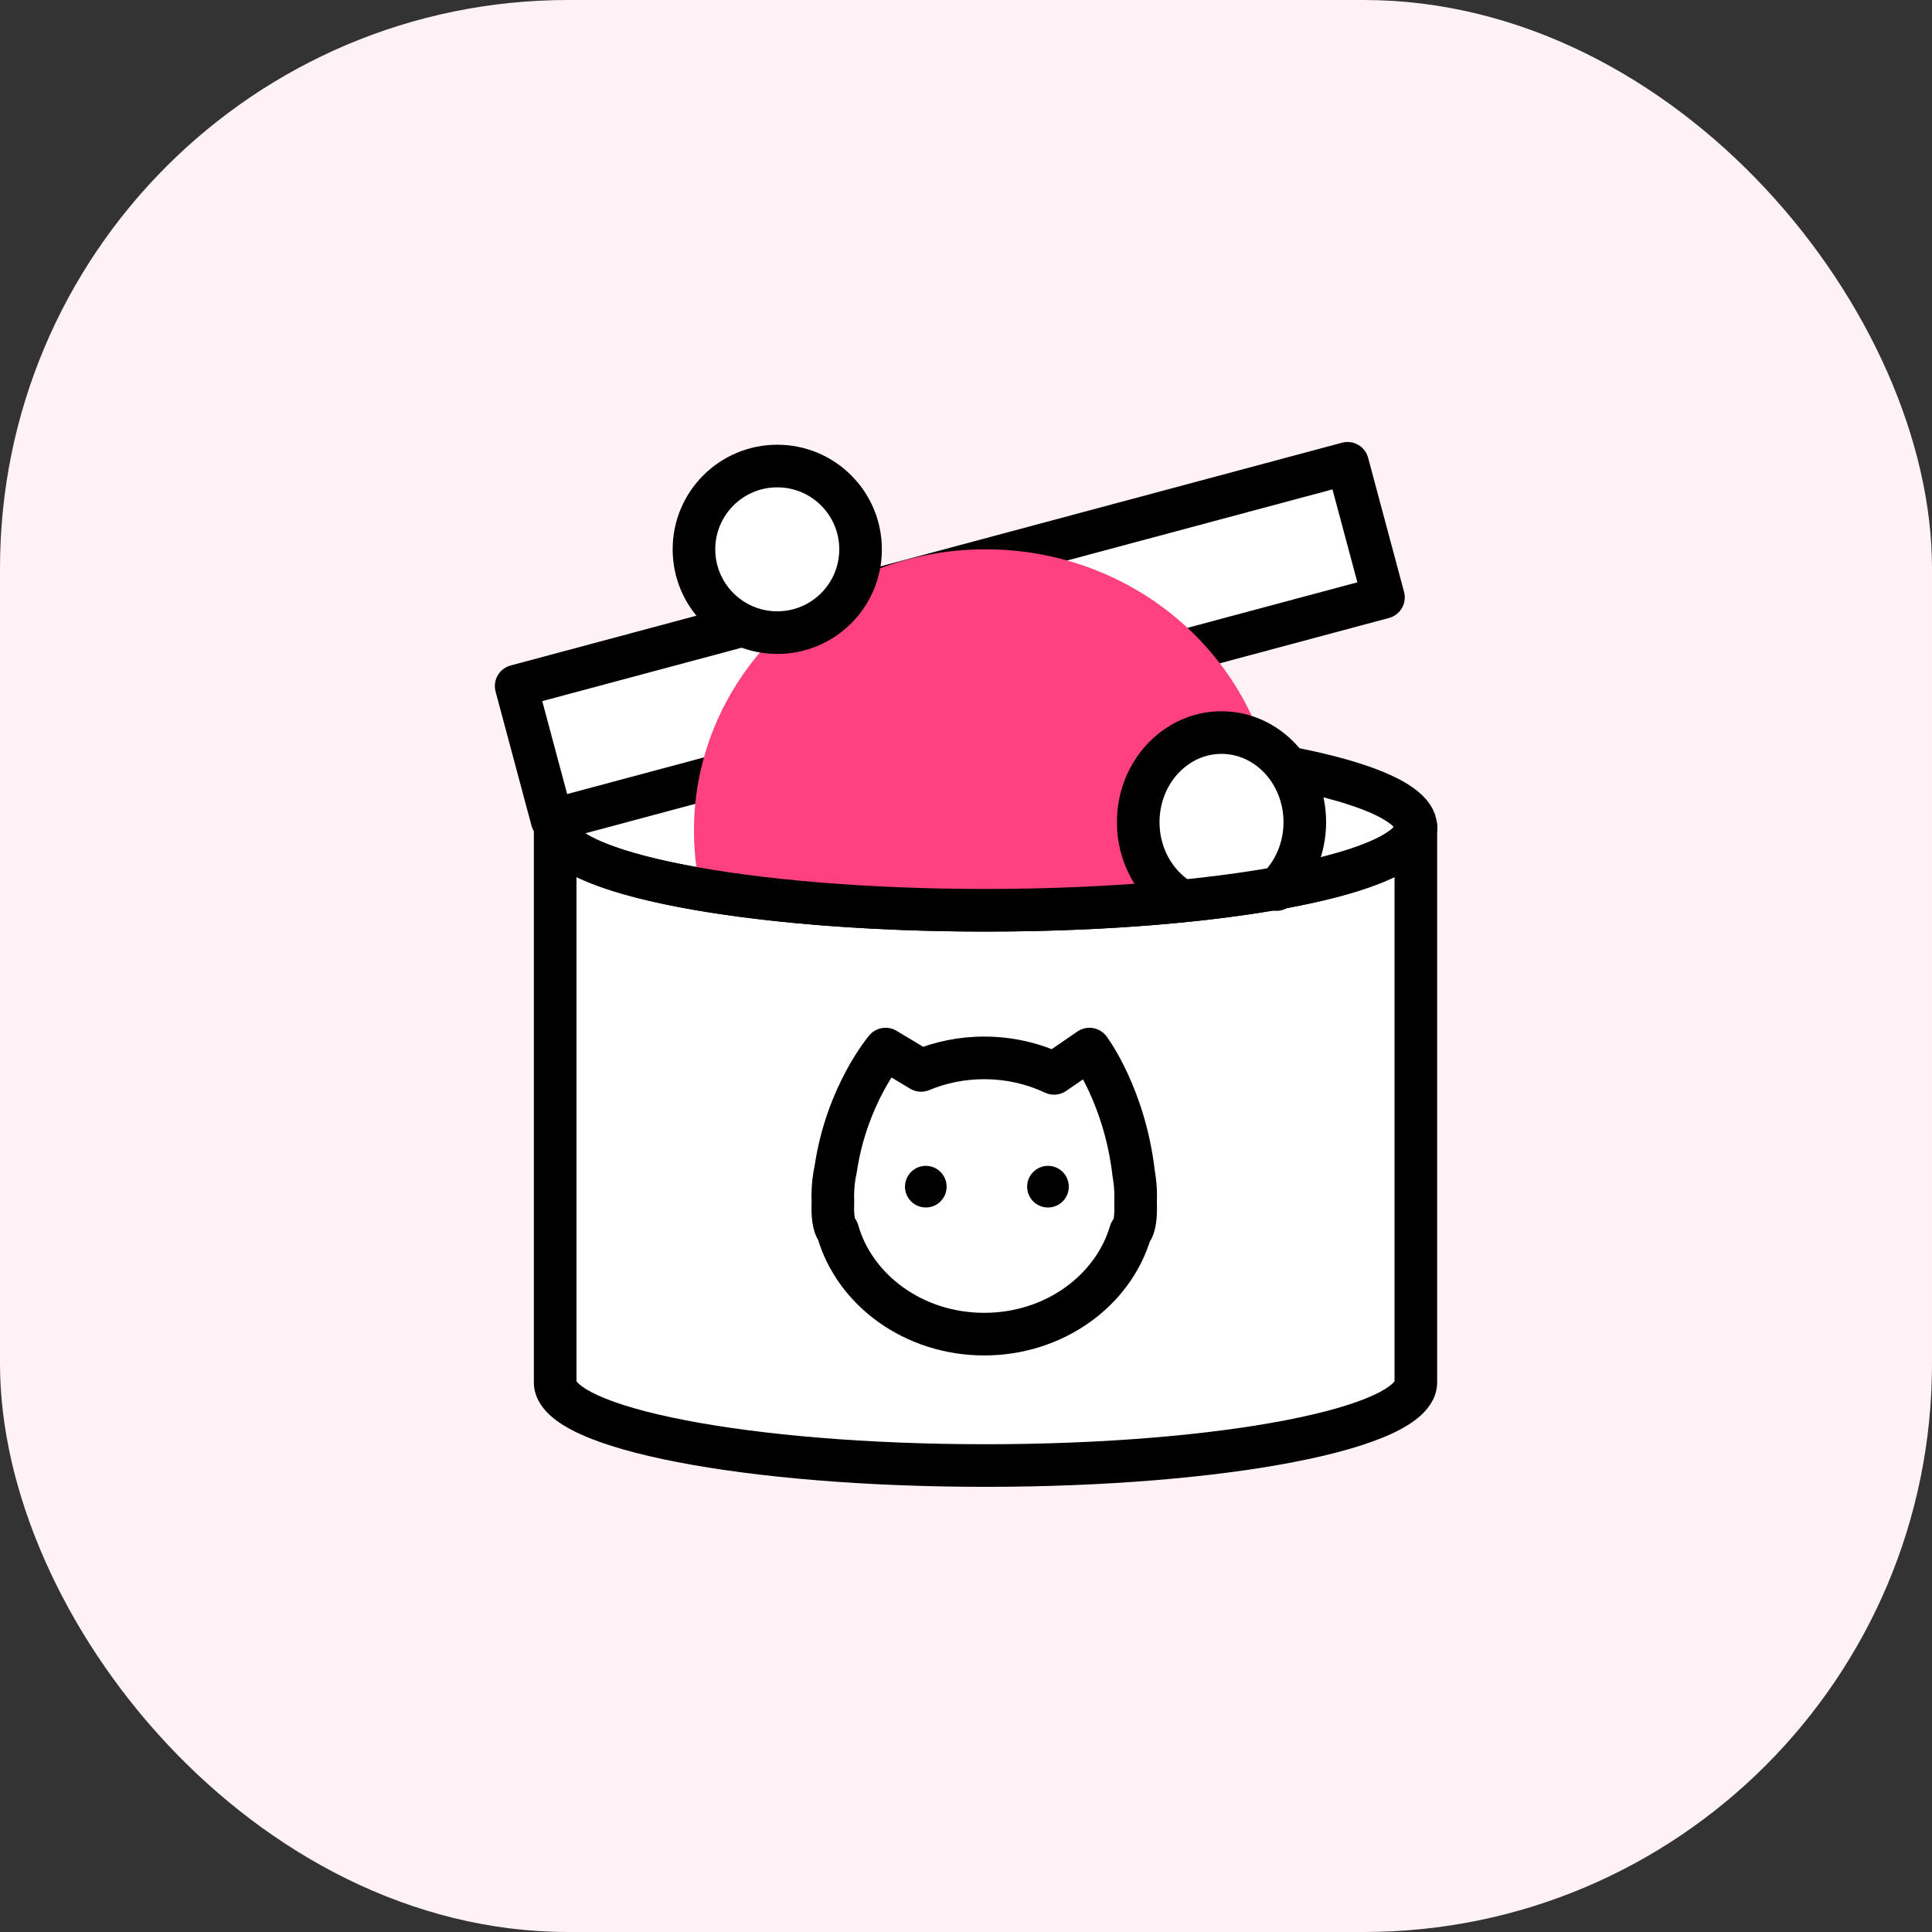 <svg width="68" height="68" viewBox="0 0 68 68" fill="none" xmlns="http://www.w3.org/2000/svg">
<rect x="0" y="0" width="68" height="68" fill="#333333" stroke="none"/>
<rect width="68" height="68" rx="20" fill="#FFF2F6"/>
<mask id="mask0_3210_38326" style="mask-type:alpha" maskUnits="userSpaceOnUse" x="14" y="14" width="40" height="40">
<rect x="14" y="14" width="40" height="40" fill="#BDBDBD"/>
</mask>
<g mask="url(#mask0_3210_38326)">
<path fill-rule="evenodd" clip-rule="evenodd" d="M49.833 29.107H19.54V48.651C19.54 48.651 19.54 48.651 19.54 48.651C19.54 50.27 26.321 51.582 34.686 51.582C43.051 51.582 49.833 50.27 49.833 48.651C49.833 48.651 49.833 48.651 49.833 48.651V29.107Z" fill="white"/>
<path d="M19.54 29.107V28.357C19.125 28.357 18.79 28.692 18.79 29.107H19.54ZM49.833 29.107H50.583C50.583 28.692 50.248 28.357 49.833 28.357V29.107ZM19.54 48.651L18.79 48.651L18.79 48.651L19.54 48.651ZM49.833 48.651L50.583 48.651V48.651H49.833ZM19.54 29.857H49.833V28.357H19.54V29.857ZM20.29 48.651V29.107H18.79V48.651H20.29ZM20.29 48.651C20.29 48.651 20.29 48.651 20.29 48.651C20.29 48.651 20.29 48.651 20.29 48.651C20.29 48.651 20.29 48.651 20.29 48.651C20.29 48.651 20.29 48.651 20.29 48.651C20.29 48.651 20.29 48.651 20.29 48.651C20.29 48.651 20.29 48.651 20.29 48.651C20.29 48.651 20.29 48.651 20.29 48.651C20.29 48.651 20.29 48.651 20.29 48.651C20.29 48.651 20.29 48.651 20.29 48.651C20.29 48.651 20.29 48.651 20.29 48.651C20.29 48.651 20.29 48.651 20.29 48.651C20.29 48.651 20.29 48.651 20.29 48.651C20.29 48.651 20.29 48.651 20.29 48.651C20.29 48.651 20.29 48.651 20.29 48.651C20.29 48.651 20.29 48.651 20.29 48.651C20.29 48.651 20.29 48.651 20.29 48.651C20.29 48.651 20.29 48.651 20.29 48.651C20.29 48.651 20.29 48.651 20.29 48.651C20.29 48.651 20.29 48.651 20.29 48.651C20.29 48.651 20.29 48.651 20.29 48.651C20.29 48.651 20.29 48.651 20.29 48.651C20.29 48.651 20.29 48.651 20.29 48.651C20.29 48.651 20.29 48.651 20.29 48.651C20.29 48.651 20.29 48.651 20.29 48.651C20.29 48.651 20.29 48.651 20.29 48.651C20.29 48.651 20.29 48.651 20.29 48.651C20.29 48.651 20.29 48.651 20.29 48.651C20.29 48.651 20.29 48.651 20.29 48.651C20.29 48.651 20.29 48.651 20.29 48.651C20.29 48.651 20.29 48.651 20.29 48.651C20.29 48.651 20.29 48.651 20.29 48.651C20.29 48.651 20.29 48.651 20.29 48.651C20.29 48.651 20.29 48.651 20.29 48.651C20.29 48.651 20.29 48.651 20.29 48.651C20.29 48.651 20.29 48.651 20.29 48.651C20.29 48.651 20.29 48.651 20.29 48.651C20.29 48.651 20.29 48.651 20.29 48.651C20.29 48.651 20.29 48.651 20.29 48.651C20.29 48.651 20.29 48.651 20.29 48.651C20.29 48.651 20.29 48.651 20.29 48.651C20.29 48.651 20.29 48.651 20.29 48.651C20.29 48.651 20.29 48.651 20.29 48.651C20.29 48.651 20.29 48.651 20.29 48.651C20.29 48.651 20.29 48.651 20.29 48.651C20.29 48.651 20.29 48.651 20.29 48.651C20.29 48.651 20.29 48.651 20.29 48.651C20.29 48.651 20.29 48.651 20.29 48.651C20.29 48.651 20.29 48.651 20.29 48.651C20.29 48.651 20.29 48.651 20.29 48.651C20.29 48.651 20.29 48.651 20.29 48.651C20.29 48.651 20.29 48.651 20.29 48.651C20.29 48.651 20.29 48.651 20.29 48.651C20.29 48.651 20.29 48.651 20.29 48.651C20.29 48.651 20.29 48.651 20.29 48.651C20.29 48.651 20.29 48.651 20.29 48.651C20.29 48.651 20.29 48.651 20.29 48.651C20.29 48.651 20.29 48.651 20.29 48.651C20.29 48.651 20.29 48.651 20.29 48.651C20.29 48.651 20.29 48.651 20.29 48.651C20.29 48.651 20.29 48.651 20.29 48.651C20.29 48.651 20.29 48.651 20.29 48.651C20.29 48.651 20.29 48.651 20.29 48.651C20.29 48.651 20.29 48.651 20.29 48.651C20.29 48.651 20.29 48.651 20.29 48.651C20.29 48.651 20.29 48.651 20.29 48.651C20.29 48.651 20.29 48.651 20.29 48.651C20.29 48.651 20.29 48.651 20.29 48.651C20.29 48.651 20.29 48.651 20.29 48.651C20.29 48.651 20.29 48.651 20.29 48.651C20.29 48.651 20.29 48.651 20.29 48.651C20.29 48.651 20.29 48.651 20.29 48.651C20.29 48.651 20.29 48.651 20.29 48.651C20.29 48.651 20.29 48.651 20.29 48.651C20.29 48.651 20.29 48.651 20.29 48.651C20.29 48.651 20.29 48.651 20.29 48.651C20.29 48.651 20.29 48.651 20.29 48.651C20.29 48.651 20.29 48.651 20.29 48.651C20.29 48.651 20.29 48.651 20.29 48.651C20.29 48.651 20.29 48.651 20.29 48.651C20.29 48.651 20.29 48.651 20.29 48.651C20.29 48.651 20.29 48.651 20.29 48.651C20.29 48.651 20.29 48.651 20.29 48.651C20.29 48.651 20.29 48.651 20.29 48.651C20.29 48.651 20.29 48.651 20.29 48.651C20.29 48.651 20.29 48.651 20.29 48.651C20.29 48.651 20.29 48.651 20.29 48.651C20.29 48.651 20.29 48.651 20.29 48.651C20.29 48.651 20.29 48.651 20.29 48.651C20.29 48.651 20.29 48.651 20.29 48.651C20.29 48.651 20.29 48.651 20.29 48.651C20.29 48.651 20.29 48.651 20.29 48.651C20.29 48.651 20.29 48.651 20.29 48.651C20.29 48.651 20.29 48.651 20.29 48.651C20.29 48.651 20.29 48.651 20.29 48.651C20.29 48.651 20.29 48.651 20.29 48.651C20.29 48.651 20.29 48.651 20.29 48.651C20.29 48.651 20.29 48.651 20.29 48.651C20.29 48.651 20.29 48.651 20.29 48.651C20.29 48.651 20.29 48.651 20.29 48.651C20.29 48.651 20.29 48.651 20.29 48.651C20.29 48.651 20.29 48.651 20.29 48.651C20.29 48.651 20.29 48.651 20.29 48.651C20.29 48.651 20.29 48.651 20.29 48.651C20.29 48.651 20.29 48.651 20.29 48.651C20.29 48.651 20.29 48.651 20.29 48.651C20.29 48.651 20.29 48.651 20.29 48.651C20.29 48.651 20.29 48.651 20.29 48.651C20.29 48.651 20.29 48.651 20.29 48.651C20.29 48.651 20.29 48.651 20.29 48.651C20.29 48.651 20.29 48.651 20.29 48.651C20.29 48.651 20.29 48.651 20.29 48.651C20.29 48.651 20.29 48.651 20.29 48.651C20.29 48.651 20.29 48.651 20.29 48.651C20.29 48.651 20.29 48.651 20.29 48.651C20.29 48.651 20.29 48.651 20.29 48.651C20.29 48.651 20.29 48.651 20.29 48.651C20.29 48.651 20.29 48.651 20.29 48.651C20.29 48.651 20.29 48.651 20.29 48.651C20.29 48.651 20.29 48.651 20.29 48.651C20.29 48.651 20.29 48.651 20.29 48.651C20.29 48.651 20.29 48.651 20.29 48.651C20.29 48.651 20.29 48.651 20.29 48.651C20.29 48.651 20.29 48.651 20.29 48.651C20.29 48.651 20.29 48.651 20.29 48.651C20.29 48.651 20.29 48.651 20.29 48.651C20.29 48.651 20.29 48.651 20.29 48.651C20.29 48.651 20.29 48.651 20.29 48.651C20.29 48.651 20.29 48.651 20.29 48.651C20.29 48.651 20.29 48.651 20.29 48.651C20.29 48.651 20.29 48.651 20.29 48.651C20.29 48.651 20.29 48.651 20.29 48.651C20.29 48.651 20.29 48.651 20.29 48.651C20.29 48.651 20.29 48.651 20.29 48.651C20.29 48.651 20.29 48.651 20.29 48.651C20.29 48.651 20.29 48.651 20.29 48.651C20.29 48.651 20.29 48.651 20.29 48.651C20.29 48.651 20.29 48.651 20.29 48.651C20.29 48.651 20.29 48.651 20.29 48.651C20.29 48.651 20.29 48.651 20.29 48.651C20.29 48.651 20.29 48.651 20.29 48.651C20.29 48.651 20.29 48.651 20.29 48.651C20.29 48.651 20.29 48.651 20.29 48.651C20.29 48.651 20.29 48.651 20.29 48.651C20.29 48.651 20.29 48.651 20.29 48.651C20.29 48.651 20.29 48.651 20.29 48.651C20.29 48.651 20.29 48.651 20.29 48.651C20.29 48.651 20.29 48.651 20.29 48.651C20.29 48.651 20.29 48.651 20.29 48.651C20.29 48.651 20.29 48.651 20.29 48.651C20.29 48.651 20.29 48.651 20.29 48.651C20.29 48.651 20.29 48.651 20.29 48.651C20.29 48.651 20.29 48.651 20.29 48.651C20.29 48.651 20.29 48.651 20.29 48.651C20.29 48.651 20.29 48.651 20.29 48.651C20.29 48.651 20.29 48.651 20.29 48.651C20.29 48.651 20.29 48.651 20.29 48.651C20.29 48.651 20.29 48.651 20.29 48.651C20.29 48.651 20.29 48.651 20.29 48.651C20.29 48.651 20.29 48.651 20.29 48.651C20.29 48.651 20.29 48.651 20.29 48.651C20.29 48.651 20.29 48.651 20.29 48.651C20.29 48.651 20.29 48.651 20.29 48.651C20.29 48.651 20.29 48.651 20.29 48.651C20.29 48.651 20.29 48.651 20.29 48.651C20.29 48.651 20.29 48.651 20.29 48.651C20.29 48.651 20.29 48.651 20.29 48.651C20.29 48.651 20.29 48.651 20.29 48.651C20.29 48.651 20.29 48.651 20.29 48.651C20.29 48.651 20.29 48.651 20.29 48.651C20.29 48.651 20.29 48.651 20.29 48.651C20.29 48.651 20.29 48.651 20.29 48.651C20.29 48.651 20.29 48.651 20.29 48.651C20.29 48.651 20.29 48.651 20.29 48.651C20.29 48.651 20.29 48.651 20.29 48.651C20.29 48.651 20.29 48.651 20.29 48.651C20.29 48.651 20.29 48.651 20.29 48.651C20.29 48.651 20.29 48.651 20.29 48.651C20.29 48.651 20.29 48.651 20.29 48.651C20.29 48.651 20.29 48.651 20.29 48.651C20.29 48.651 20.29 48.651 20.29 48.651C20.29 48.651 20.29 48.651 20.29 48.651C20.29 48.651 20.29 48.651 20.29 48.651C20.29 48.651 20.29 48.651 20.29 48.651C20.29 48.651 20.29 48.651 20.29 48.651C20.29 48.651 20.29 48.651 20.29 48.651C20.29 48.651 20.29 48.651 20.29 48.651C20.29 48.651 20.29 48.651 20.29 48.651C20.29 48.651 20.29 48.651 20.29 48.651C20.29 48.651 20.29 48.651 20.29 48.651C20.29 48.651 20.29 48.651 20.29 48.651C20.29 48.651 20.29 48.651 20.29 48.651C20.29 48.651 20.29 48.651 20.29 48.651C20.29 48.651 20.29 48.651 20.29 48.651C20.29 48.651 20.29 48.651 20.29 48.651C20.29 48.651 20.29 48.651 20.29 48.651C20.29 48.651 20.29 48.651 20.29 48.651C20.29 48.651 20.29 48.651 20.29 48.651C20.29 48.651 20.29 48.651 20.29 48.651C20.29 48.651 20.29 48.651 20.29 48.651C20.29 48.651 20.29 48.651 20.29 48.651C20.29 48.651 20.29 48.651 20.29 48.651C20.29 48.651 20.29 48.651 20.29 48.651C20.29 48.651 20.29 48.651 20.29 48.651C20.29 48.651 20.29 48.651 20.29 48.651C20.29 48.651 20.29 48.651 20.29 48.651C20.29 48.651 20.29 48.651 20.29 48.651C20.29 48.651 20.29 48.651 20.29 48.651C20.29 48.651 20.29 48.651 20.29 48.651C20.29 48.651 20.29 48.651 20.29 48.651C20.29 48.651 20.29 48.651 20.29 48.651C20.29 48.651 20.29 48.651 20.29 48.651C20.29 48.651 20.29 48.651 20.29 48.651C20.29 48.651 20.29 48.651 20.29 48.651C20.29 48.651 20.29 48.651 20.29 48.651C20.29 48.651 20.29 48.651 20.29 48.651C20.29 48.651 20.29 48.651 20.29 48.651C20.29 48.651 20.29 48.651 20.29 48.651C20.29 48.651 20.29 48.651 20.29 48.651C20.29 48.651 20.29 48.651 20.29 48.651C20.29 48.651 20.29 48.651 20.29 48.651C20.29 48.651 20.29 48.651 20.29 48.651C20.29 48.651 20.29 48.651 20.29 48.651C20.29 48.651 20.29 48.651 20.29 48.651C20.29 48.651 20.29 48.651 20.29 48.651C20.29 48.651 20.29 48.651 20.29 48.651C20.29 48.651 20.29 48.651 20.29 48.651C20.29 48.651 20.29 48.651 20.29 48.651C20.29 48.651 20.29 48.651 20.29 48.651C20.29 48.651 20.29 48.651 20.29 48.651C20.29 48.651 20.29 48.651 20.29 48.651C20.29 48.651 20.29 48.651 20.29 48.651C20.29 48.651 20.29 48.651 20.29 48.651C20.29 48.651 20.29 48.651 20.29 48.651C20.29 48.651 20.29 48.651 20.29 48.651C20.29 48.651 20.29 48.651 20.29 48.651C20.29 48.651 20.29 48.651 20.29 48.651C20.29 48.651 20.29 48.651 20.29 48.651C20.29 48.651 20.29 48.651 20.29 48.651C20.29 48.651 20.29 48.651 20.29 48.651C20.29 48.651 20.29 48.651 20.29 48.651C20.29 48.651 20.29 48.651 20.29 48.651C20.29 48.651 20.29 48.651 20.29 48.651C20.29 48.651 20.29 48.651 20.29 48.651C20.29 48.651 20.29 48.651 20.29 48.651C20.29 48.651 20.29 48.651 20.29 48.651C20.29 48.651 20.29 48.651 20.29 48.651C20.29 48.651 20.29 48.651 20.29 48.651C20.29 48.651 20.29 48.651 20.29 48.651C20.29 48.651 20.29 48.651 20.29 48.651C20.29 48.651 20.29 48.651 20.29 48.651C20.29 48.651 20.29 48.651 20.29 48.651C20.29 48.651 20.29 48.651 20.29 48.651C20.29 48.651 20.29 48.651 20.29 48.651C20.29 48.651 20.29 48.651 20.29 48.651C20.29 48.651 20.29 48.651 20.29 48.651C20.29 48.651 20.29 48.651 20.29 48.651C20.29 48.651 20.29 48.651 20.29 48.651C20.29 48.651 20.29 48.651 20.29 48.651C20.29 48.651 20.29 48.651 20.29 48.651C20.29 48.651 20.29 48.651 20.29 48.651C20.29 48.651 20.29 48.651 20.29 48.651C20.29 48.651 20.29 48.651 20.29 48.651C20.29 48.651 20.29 48.651 20.29 48.651C20.29 48.651 20.29 48.651 20.29 48.651C20.29 48.651 20.29 48.651 20.29 48.651C20.29 48.651 20.29 48.651 20.29 48.651C20.29 48.651 20.29 48.651 20.29 48.651C20.29 48.651 20.29 48.651 20.29 48.651C20.29 48.651 20.29 48.651 20.29 48.651C20.29 48.651 20.29 48.651 20.29 48.651C20.29 48.651 20.29 48.651 20.29 48.651C20.29 48.651 20.29 48.651 20.29 48.651C20.29 48.651 20.29 48.651 20.29 48.651C20.29 48.651 20.29 48.651 20.29 48.651C20.29 48.651 20.29 48.651 20.29 48.651C20.29 48.651 20.29 48.651 20.29 48.651C20.29 48.651 20.29 48.651 20.29 48.651C20.29 48.651 20.29 48.651 20.29 48.651C20.29 48.651 20.29 48.651 20.29 48.651C20.29 48.651 20.29 48.651 20.29 48.651C20.29 48.651 20.29 48.651 20.29 48.651C20.29 48.651 20.29 48.651 20.29 48.651C20.29 48.651 20.29 48.651 20.29 48.651C20.29 48.651 20.29 48.651 20.29 48.651C20.29 48.651 20.29 48.651 20.29 48.651C20.29 48.651 20.29 48.651 20.29 48.651C20.29 48.651 20.29 48.651 20.29 48.651C20.29 48.651 20.29 48.651 20.29 48.651C20.29 48.651 20.29 48.651 20.29 48.651C20.29 48.651 20.29 48.651 20.29 48.651C20.29 48.651 20.29 48.651 20.29 48.651C20.29 48.651 20.29 48.651 20.29 48.651C20.29 48.651 20.29 48.651 20.29 48.651C20.29 48.651 20.29 48.651 20.29 48.651C20.29 48.651 20.29 48.651 20.29 48.651C20.29 48.651 20.29 48.651 20.29 48.651C20.29 48.651 20.29 48.651 20.29 48.651C20.29 48.651 20.29 48.651 20.29 48.651C20.29 48.651 20.29 48.651 20.29 48.651C20.29 48.651 20.29 48.651 20.29 48.651C20.29 48.651 20.29 48.651 20.29 48.651C20.29 48.651 20.29 48.651 20.29 48.651C20.29 48.651 20.29 48.651 20.29 48.651C20.29 48.651 20.29 48.651 20.29 48.651C20.29 48.651 20.29 48.651 20.29 48.651C20.29 48.651 20.29 48.651 20.29 48.651C20.29 48.651 20.29 48.651 20.29 48.651C20.29 48.651 20.29 48.651 20.29 48.651C20.29 48.651 20.29 48.651 20.29 48.651C20.29 48.651 20.29 48.651 20.29 48.651C20.29 48.651 20.29 48.651 20.29 48.651C20.29 48.651 20.29 48.651 20.29 48.651C20.29 48.651 20.29 48.651 20.29 48.651C20.29 48.651 20.29 48.651 20.29 48.651C20.29 48.651 20.29 48.651 20.29 48.651C20.29 48.651 20.29 48.651 20.29 48.651C20.29 48.651 20.29 48.651 20.29 48.651C20.29 48.651 20.29 48.651 20.29 48.651C20.29 48.651 20.29 48.651 20.29 48.651C20.29 48.651 20.29 48.651 20.29 48.651C20.29 48.651 20.29 48.651 20.29 48.651C20.29 48.651 20.29 48.651 20.29 48.651C20.29 48.651 20.29 48.651 20.29 48.651C20.29 48.651 20.29 48.651 20.29 48.651C20.29 48.651 20.29 48.651 20.29 48.651C20.29 48.651 20.29 48.651 20.29 48.651C20.29 48.651 20.29 48.651 20.29 48.651C20.29 48.651 20.29 48.651 20.29 48.651C20.29 48.651 20.29 48.651 20.29 48.651C20.29 48.651 20.29 48.651 20.29 48.651C20.29 48.651 20.29 48.651 20.29 48.651C20.29 48.651 20.29 48.651 20.29 48.651C20.29 48.651 20.29 48.651 20.29 48.651C20.29 48.651 20.29 48.651 20.29 48.651C20.29 48.651 20.29 48.651 20.29 48.651C20.29 48.651 20.29 48.651 20.29 48.651C20.29 48.651 20.29 48.651 20.29 48.651C20.29 48.651 20.29 48.651 20.29 48.651C20.29 48.651 20.29 48.651 20.29 48.651C20.29 48.651 20.29 48.651 20.29 48.651C20.29 48.651 20.29 48.651 20.29 48.651C20.29 48.651 20.29 48.651 20.29 48.651C20.29 48.651 20.29 48.651 20.29 48.651C20.29 48.651 20.29 48.651 20.29 48.651C20.29 48.651 20.29 48.651 20.29 48.651C20.29 48.651 20.29 48.651 20.29 48.651C20.29 48.651 20.29 48.651 20.29 48.651C20.29 48.651 20.29 48.651 20.29 48.651C20.29 48.651 20.29 48.651 20.29 48.651C20.29 48.651 20.29 48.651 20.29 48.651C20.29 48.651 20.29 48.651 20.29 48.651C20.29 48.651 20.29 48.651 20.29 48.651C20.29 48.651 20.29 48.651 20.29 48.651C20.29 48.651 20.29 48.651 20.29 48.651C20.29 48.651 20.29 48.651 20.29 48.651C20.29 48.651 20.29 48.651 20.29 48.651C20.29 48.651 20.29 48.651 20.29 48.651C20.29 48.651 20.29 48.651 20.29 48.651C20.29 48.651 20.29 48.651 20.29 48.651C20.29 48.651 20.29 48.651 20.29 48.651C20.29 48.651 20.29 48.651 20.29 48.651C20.29 48.651 20.29 48.651 20.29 48.651C20.29 48.651 20.29 48.651 20.29 48.651C20.29 48.651 20.29 48.651 20.29 48.651C20.29 48.651 20.29 48.651 20.29 48.651C20.29 48.651 20.29 48.651 20.29 48.651C20.29 48.651 20.29 48.651 20.29 48.651C20.29 48.651 20.29 48.651 20.29 48.651C20.29 48.651 20.29 48.651 20.29 48.651C20.29 48.651 20.29 48.651 20.29 48.651C20.29 48.651 20.29 48.651 20.29 48.651C20.29 48.651 20.29 48.651 20.29 48.651C20.29 48.651 20.29 48.651 20.29 48.651C20.29 48.651 20.29 48.651 20.29 48.651C20.29 48.651 20.29 48.651 20.29 48.651C20.29 48.651 20.29 48.651 20.29 48.651C20.29 48.651 20.29 48.651 20.29 48.651C20.29 48.651 20.29 48.651 20.29 48.651C20.29 48.651 20.29 48.651 20.29 48.651C20.29 48.651 20.29 48.651 20.29 48.651C20.29 48.651 20.29 48.651 20.29 48.651C20.29 48.651 20.29 48.651 20.29 48.651C20.29 48.651 20.29 48.651 20.29 48.651C20.29 48.651 20.29 48.651 20.29 48.651C20.29 48.651 20.29 48.651 20.29 48.651C20.29 48.651 20.29 48.651 20.29 48.651C20.29 48.651 20.29 48.651 20.29 48.651C20.29 48.651 20.29 48.651 20.29 48.651C20.29 48.651 20.29 48.651 20.29 48.651C20.29 48.651 20.29 48.651 20.29 48.651C20.29 48.651 20.29 48.651 20.29 48.651C20.29 48.651 20.29 48.651 20.29 48.651C20.29 48.651 20.29 48.651 20.29 48.651C20.29 48.651 20.29 48.651 20.29 48.651C20.29 48.651 20.29 48.651 20.29 48.651C20.29 48.651 20.29 48.651 20.29 48.651C20.29 48.651 20.29 48.651 20.29 48.651C20.29 48.651 20.29 48.651 20.29 48.651C20.29 48.651 20.29 48.651 20.29 48.651C20.29 48.651 20.29 48.651 20.29 48.651C20.29 48.651 20.29 48.651 20.29 48.651C20.29 48.651 20.29 48.651 20.29 48.651C20.29 48.651 20.29 48.651 20.29 48.651C20.29 48.651 20.29 48.651 20.29 48.651C20.29 48.651 20.29 48.651 20.29 48.651C20.29 48.651 20.29 48.651 20.29 48.651C20.29 48.651 20.29 48.651 20.29 48.651C20.29 48.651 20.29 48.651 20.29 48.651C20.29 48.651 20.29 48.651 20.29 48.651C20.29 48.651 20.29 48.651 20.29 48.651C20.29 48.651 20.29 48.651 20.29 48.651C20.29 48.651 20.29 48.651 20.29 48.651C20.29 48.651 20.29 48.651 20.29 48.651C20.29 48.651 20.29 48.651 20.29 48.651C20.29 48.651 20.29 48.651 20.29 48.651C20.29 48.651 20.29 48.651 20.29 48.651C20.29 48.651 20.29 48.651 20.29 48.651C20.29 48.651 20.29 48.651 20.29 48.651C20.29 48.651 20.29 48.651 20.29 48.651C20.29 48.651 20.29 48.651 20.29 48.651C20.29 48.651 20.29 48.651 20.29 48.651C20.29 48.651 20.29 48.651 20.29 48.651C20.29 48.651 20.29 48.651 20.29 48.651C20.29 48.651 20.29 48.651 20.29 48.651C20.29 48.651 20.29 48.651 20.29 48.651C20.29 48.651 20.29 48.651 20.29 48.651C20.29 48.651 20.29 48.651 20.29 48.651C20.29 48.651 20.29 48.651 20.29 48.651C20.29 48.651 20.29 48.651 20.29 48.651C20.29 48.651 20.29 48.651 20.29 48.651C20.29 48.651 20.29 48.651 20.29 48.651C20.29 48.651 20.29 48.651 20.29 48.651C20.29 48.651 20.29 48.651 20.29 48.651C20.29 48.651 20.29 48.651 20.29 48.651C20.29 48.651 20.29 48.651 20.29 48.651C20.29 48.651 20.29 48.651 20.29 48.651C20.29 48.651 20.29 48.651 20.29 48.651C20.29 48.651 20.29 48.651 20.29 48.651C20.29 48.651 20.29 48.651 20.29 48.651C20.29 48.651 20.29 48.651 20.29 48.651C20.29 48.651 20.29 48.651 20.29 48.651C20.29 48.651 20.29 48.651 20.29 48.651C20.29 48.651 20.29 48.651 20.29 48.651C20.29 48.651 20.29 48.651 20.29 48.651C20.29 48.651 20.29 48.651 20.29 48.651C20.29 48.651 20.29 48.651 20.29 48.651C20.29 48.651 20.29 48.651 20.29 48.651C20.29 48.651 20.29 48.651 20.29 48.651C20.29 48.651 20.29 48.651 20.29 48.651C20.29 48.651 20.29 48.651 20.29 48.651C20.29 48.651 20.29 48.651 20.29 48.651C20.29 48.651 20.29 48.651 20.29 48.651C20.29 48.651 20.29 48.651 20.29 48.651C20.29 48.651 20.29 48.651 20.29 48.651C20.29 48.651 20.29 48.651 20.29 48.651C20.29 48.651 20.29 48.651 20.29 48.651C20.29 48.651 20.29 48.651 20.29 48.651C20.29 48.651 20.29 48.651 20.29 48.651C20.29 48.651 20.29 48.651 20.29 48.651C20.29 48.651 20.29 48.651 20.29 48.651C20.29 48.651 20.29 48.651 20.29 48.651C20.29 48.651 20.29 48.651 20.29 48.651C20.29 48.651 20.29 48.651 20.29 48.651C20.29 48.651 20.29 48.651 20.29 48.651C20.29 48.651 20.29 48.651 20.29 48.651C20.29 48.651 20.29 48.651 20.29 48.651C20.29 48.651 20.29 48.651 20.29 48.651C20.29 48.651 20.29 48.651 20.29 48.651C20.29 48.651 20.29 48.651 20.29 48.651C20.29 48.651 20.29 48.651 20.29 48.651C20.29 48.651 20.29 48.651 20.29 48.651C20.29 48.651 20.29 48.651 20.29 48.651C20.29 48.651 20.29 48.651 20.29 48.651C20.29 48.651 20.29 48.651 20.29 48.651C20.29 48.651 20.29 48.651 20.29 48.651C20.29 48.651 20.29 48.651 20.29 48.651C20.29 48.651 20.29 48.651 20.29 48.651C20.29 48.651 20.29 48.651 20.29 48.651C20.29 48.651 20.29 48.651 20.29 48.651C20.29 48.651 20.29 48.651 20.29 48.651C20.29 48.651 20.29 48.651 20.29 48.651C20.29 48.651 20.29 48.651 20.29 48.651C20.29 48.651 20.29 48.651 20.29 48.651C20.29 48.651 20.29 48.651 20.29 48.651C20.29 48.651 20.29 48.651 20.29 48.651C20.29 48.651 20.29 48.651 20.29 48.651C20.29 48.651 20.29 48.651 20.29 48.651C20.29 48.651 20.29 48.651 20.29 48.651C20.29 48.651 20.29 48.651 20.29 48.651C20.29 48.651 20.29 48.651 20.29 48.651C20.29 48.651 20.29 48.651 20.29 48.651C20.29 48.651 20.29 48.651 20.29 48.651C20.29 48.651 20.29 48.651 20.29 48.651C20.29 48.651 20.29 48.651 20.29 48.651C20.29 48.651 20.29 48.651 20.29 48.651C20.29 48.651 20.29 48.651 20.29 48.651C20.29 48.651 20.29 48.651 20.29 48.651C20.29 48.651 20.29 48.651 20.29 48.651C20.29 48.651 20.29 48.651 20.29 48.651C20.29 48.651 20.29 48.651 20.29 48.651C20.29 48.651 20.29 48.651 20.29 48.651C20.29 48.651 20.29 48.651 20.29 48.651C20.29 48.651 20.29 48.651 20.29 48.651C20.29 48.651 20.29 48.651 20.29 48.651C20.29 48.651 20.29 48.651 20.29 48.651C20.29 48.651 20.29 48.651 20.29 48.651C20.29 48.651 20.29 48.651 20.29 48.651C20.29 48.651 20.29 48.651 20.29 48.651C20.29 48.651 20.29 48.651 20.29 48.651C20.29 48.651 20.29 48.651 20.29 48.651C20.29 48.651 20.29 48.651 20.29 48.651C20.29 48.651 20.29 48.651 20.29 48.651H18.79C18.79 48.651 18.79 48.651 18.79 48.651C18.79 48.651 18.79 48.651 18.79 48.651C18.79 48.651 18.79 48.651 18.79 48.651C18.79 48.651 18.79 48.651 18.79 48.651C18.79 48.651 18.79 48.651 18.79 48.651C18.79 48.651 18.79 48.651 18.79 48.651C18.79 48.651 18.79 48.651 18.79 48.651C18.79 48.651 18.79 48.651 18.79 48.651C18.79 48.651 18.79 48.651 18.79 48.651C18.79 48.651 18.79 48.651 18.79 48.651C18.79 48.651 18.79 48.651 18.79 48.651C18.79 48.651 18.79 48.651 18.79 48.651C18.79 48.651 18.79 48.651 18.79 48.651C18.79 48.651 18.79 48.651 18.79 48.651C18.79 48.651 18.79 48.651 18.79 48.651C18.79 48.651 18.79 48.651 18.79 48.651C18.79 48.651 18.79 48.651 18.79 48.651C18.79 48.651 18.79 48.651 18.79 48.651C18.79 48.651 18.79 48.651 18.79 48.651C18.79 48.651 18.79 48.651 18.79 48.651C18.79 48.651 18.79 48.651 18.79 48.651C18.79 48.651 18.79 48.651 18.79 48.651C18.79 48.651 18.79 48.651 18.79 48.651C18.79 48.651 18.79 48.651 18.79 48.651C18.79 48.651 18.79 48.651 18.79 48.651C18.79 48.651 18.79 48.651 18.79 48.651C18.79 48.651 18.79 48.651 18.79 48.651C18.79 48.651 18.79 48.651 18.79 48.651C18.79 48.651 18.79 48.651 18.79 48.651C18.79 48.651 18.79 48.651 18.79 48.651C18.79 48.651 18.79 48.651 18.79 48.651C18.79 48.651 18.79 48.651 18.79 48.651C18.79 48.651 18.79 48.651 18.79 48.651C18.79 48.651 18.79 48.651 18.79 48.651C18.79 48.651 18.79 48.651 18.79 48.651C18.79 48.651 18.79 48.651 18.79 48.651C18.79 48.651 18.79 48.651 18.79 48.651C18.79 48.651 18.79 48.651 18.79 48.651C18.79 48.651 18.79 48.651 18.79 48.651C18.79 48.651 18.79 48.651 18.79 48.651C18.79 48.651 18.79 48.651 18.79 48.651C18.79 48.651 18.79 48.651 18.79 48.651C18.79 48.651 18.79 48.651 18.79 48.651C18.79 48.651 18.79 48.651 18.79 48.651C18.79 48.651 18.79 48.651 18.79 48.651C18.79 48.651 18.79 48.651 18.79 48.651C18.79 48.651 18.79 48.651 18.79 48.651C18.79 48.651 18.79 48.651 18.79 48.651C18.79 48.651 18.79 48.651 18.79 48.651C18.79 48.651 18.79 48.651 18.79 48.651C18.79 48.651 18.79 48.651 18.79 48.651C18.79 48.651 18.79 48.651 18.79 48.651C18.79 48.651 18.79 48.651 18.79 48.651C18.79 48.651 18.79 48.651 18.79 48.651C18.79 48.651 18.79 48.651 18.79 48.651C18.79 48.651 18.79 48.651 18.79 48.651C18.79 48.651 18.79 48.651 18.79 48.651C18.79 48.651 18.79 48.651 18.79 48.651C18.79 48.651 18.79 48.651 18.79 48.651C18.79 48.651 18.79 48.651 18.79 48.651C18.79 48.651 18.79 48.651 18.79 48.651C18.79 48.651 18.79 48.651 18.79 48.651C18.79 48.651 18.79 48.651 18.79 48.651C18.79 48.651 18.79 48.651 18.79 48.651C18.79 48.651 18.79 48.651 18.79 48.651C18.79 48.651 18.79 48.651 18.79 48.651C18.79 48.651 18.79 48.651 18.79 48.651C18.79 48.651 18.79 48.651 18.79 48.651C18.79 48.651 18.79 48.651 18.79 48.651C18.79 48.651 18.79 48.651 18.79 48.651C18.79 48.651 18.79 48.651 18.79 48.651C18.79 48.651 18.79 48.651 18.79 48.651C18.79 48.651 18.79 48.651 18.79 48.651C18.79 48.651 18.79 48.651 18.79 48.651C18.79 48.651 18.79 48.651 18.79 48.651C18.79 48.651 18.79 48.651 18.79 48.651C18.79 48.651 18.79 48.651 18.79 48.651C18.79 48.651 18.79 48.651 18.79 48.651C18.79 48.651 18.79 48.651 18.79 48.651C18.79 48.651 18.79 48.651 18.79 48.651C18.79 48.651 18.79 48.651 18.79 48.651C18.79 48.651 18.79 48.651 18.79 48.651C18.79 48.651 18.79 48.651 18.79 48.651C18.79 48.651 18.79 48.651 18.79 48.651C18.79 48.651 18.79 48.651 18.79 48.651C18.79 48.651 18.79 48.651 18.79 48.651C18.79 48.651 18.79 48.651 18.79 48.651C18.79 48.651 18.79 48.651 18.79 48.651C18.79 48.651 18.79 48.651 18.79 48.651C18.79 48.651 18.79 48.651 18.79 48.651C18.79 48.651 18.79 48.651 18.79 48.651C18.79 48.651 18.79 48.651 18.79 48.651C18.79 48.651 18.79 48.651 18.79 48.651C18.79 48.651 18.79 48.651 18.79 48.651C18.79 48.651 18.79 48.651 18.79 48.651C18.79 48.651 18.79 48.651 18.79 48.651C18.79 48.651 18.79 48.651 18.79 48.651C18.79 48.651 18.79 48.651 18.79 48.651C18.79 48.651 18.79 48.651 18.79 48.651C18.79 48.651 18.79 48.651 18.79 48.651C18.79 48.651 18.79 48.651 18.79 48.651C18.79 48.651 18.79 48.651 18.79 48.651C18.79 48.651 18.79 48.651 18.79 48.651C18.79 48.651 18.79 48.651 18.79 48.651C18.79 48.651 18.79 48.651 18.79 48.651C18.79 48.651 18.79 48.651 18.79 48.651C18.79 48.651 18.79 48.651 18.79 48.651C18.79 48.651 18.79 48.651 18.79 48.651C18.79 48.651 18.79 48.651 18.79 48.651C18.79 48.651 18.79 48.651 18.79 48.651C18.79 48.651 18.79 48.651 18.79 48.651C18.79 48.651 18.79 48.651 18.79 48.651C18.79 48.651 18.79 48.651 18.79 48.651C18.79 48.651 18.79 48.651 18.79 48.651C18.79 48.651 18.79 48.651 18.79 48.651C18.79 48.651 18.79 48.651 18.79 48.651C18.79 48.651 18.79 48.651 18.79 48.651C18.79 48.651 18.79 48.651 18.79 48.651C18.79 48.651 18.79 48.651 18.79 48.651C18.79 48.651 18.79 48.651 18.79 48.651C18.79 48.651 18.79 48.651 18.79 48.651C18.79 48.651 18.79 48.651 18.79 48.651C18.79 48.651 18.79 48.651 18.79 48.651C18.79 48.651 18.79 48.651 18.79 48.651C18.79 48.651 18.79 48.651 18.79 48.651C18.79 48.651 18.79 48.651 18.79 48.651C18.79 48.651 18.79 48.651 18.79 48.651C18.79 48.651 18.79 48.651 18.79 48.651C18.79 48.651 18.79 48.651 18.79 48.651C18.79 48.651 18.79 48.651 18.79 48.651C18.79 48.651 18.79 48.651 18.79 48.651C18.79 48.651 18.79 48.651 18.79 48.651C18.79 48.651 18.79 48.651 18.79 48.651C18.79 48.651 18.79 48.651 18.79 48.651C18.79 48.651 18.79 48.651 18.79 48.651C18.79 48.651 18.79 48.651 18.79 48.651C18.79 48.651 18.79 48.651 18.79 48.651C18.79 48.651 18.79 48.651 18.79 48.651C18.79 48.651 18.79 48.651 18.79 48.651C18.79 48.651 18.79 48.651 18.79 48.651C18.79 48.651 18.79 48.651 18.79 48.651C18.79 48.651 18.79 48.651 18.79 48.651C18.79 48.651 18.79 48.651 18.79 48.651C18.79 48.651 18.79 48.651 18.79 48.651C18.79 48.651 18.79 48.651 18.79 48.651C18.79 48.651 18.79 48.651 18.79 48.651C18.79 48.651 18.79 48.651 18.79 48.651C18.79 48.651 18.79 48.651 18.79 48.651C18.79 48.651 18.79 48.651 18.79 48.651C18.79 48.651 18.79 48.651 18.79 48.651C18.79 48.651 18.79 48.651 18.79 48.651C18.79 48.651 18.79 48.651 18.79 48.651C18.79 48.651 18.79 48.651 18.79 48.651C18.79 48.651 18.79 48.651 18.79 48.651C18.79 48.651 18.79 48.651 18.79 48.651C18.79 48.651 18.79 48.651 18.79 48.651C18.79 48.651 18.79 48.651 18.79 48.651C18.79 48.651 18.79 48.651 18.79 48.651C18.79 48.651 18.79 48.651 18.79 48.651C18.79 48.651 18.79 48.651 18.79 48.651C18.79 48.651 18.79 48.651 18.79 48.651C18.79 48.651 18.79 48.651 18.79 48.651C18.79 48.651 18.79 48.651 18.79 48.651C18.79 48.651 18.79 48.651 18.79 48.651C18.79 48.651 18.79 48.651 18.79 48.651C18.79 48.651 18.79 48.651 18.79 48.651C18.79 48.651 18.79 48.651 18.79 48.651C18.79 48.651 18.79 48.651 18.79 48.651C18.79 48.651 18.79 48.651 18.79 48.651C18.79 48.651 18.79 48.651 18.79 48.651C18.79 48.651 18.79 48.651 18.79 48.651C18.79 48.651 18.79 48.651 18.79 48.651C18.79 48.651 18.79 48.651 18.79 48.651C18.79 48.651 18.79 48.651 18.79 48.651C18.79 48.651 18.79 48.651 18.79 48.651C18.79 48.651 18.79 48.651 18.79 48.651C18.79 48.651 18.79 48.651 18.79 48.651C18.79 48.651 18.79 48.651 18.79 48.651C18.79 48.651 18.79 48.651 18.79 48.651C18.79 48.651 18.79 48.651 18.79 48.651C18.79 48.651 18.79 48.651 18.79 48.651C18.79 48.651 18.79 48.651 18.79 48.651C18.79 48.651 18.79 48.651 18.79 48.651C18.79 48.651 18.79 48.651 18.79 48.651C18.79 48.651 18.79 48.651 18.79 48.651C18.79 48.651 18.79 48.651 18.79 48.651C18.79 48.651 18.79 48.651 18.79 48.651C18.79 48.651 18.79 48.651 18.79 48.651C18.79 48.651 18.79 48.651 18.79 48.651C18.79 48.651 18.79 48.651 18.79 48.651C18.79 48.651 18.79 48.651 18.79 48.651C18.79 48.651 18.79 48.651 18.79 48.651C18.79 48.651 18.79 48.651 18.79 48.651C18.79 48.651 18.79 48.651 18.79 48.651C18.79 48.651 18.79 48.651 18.79 48.651C18.79 48.651 18.79 48.651 18.79 48.651C18.79 48.651 18.79 48.651 18.79 48.651C18.79 48.651 18.79 48.651 18.79 48.651C18.79 48.651 18.79 48.651 18.79 48.651C18.79 48.651 18.79 48.651 18.79 48.651C18.79 48.651 18.79 48.651 18.79 48.651C18.79 48.651 18.79 48.651 18.79 48.651C18.79 48.651 18.79 48.651 18.79 48.651C18.79 48.651 18.79 48.651 18.79 48.651C18.79 48.651 18.79 48.651 18.79 48.651C18.79 48.651 18.79 48.651 18.79 48.651C18.79 48.651 18.79 48.651 18.79 48.651C18.79 48.651 18.79 48.651 18.79 48.651C18.79 48.651 18.79 48.651 18.79 48.651C18.79 48.651 18.79 48.651 18.79 48.651C18.79 48.651 18.79 48.651 18.79 48.651C18.79 48.651 18.79 48.651 18.79 48.651C18.79 48.651 18.79 48.651 18.79 48.651C18.79 48.651 18.79 48.651 18.79 48.651C18.79 48.651 18.79 48.651 18.79 48.651C18.79 48.651 18.79 48.651 18.79 48.651C18.79 48.651 18.79 48.651 18.79 48.651C18.79 48.651 18.79 48.651 18.79 48.651C18.79 48.651 18.79 48.651 18.79 48.651C18.79 48.651 18.79 48.651 18.79 48.651C18.79 48.651 18.79 48.651 18.79 48.651C18.79 48.651 18.79 48.651 18.79 48.651C18.79 48.651 18.79 48.651 18.79 48.651C18.79 48.651 18.79 48.651 18.79 48.651C18.79 48.651 18.79 48.651 18.79 48.651C18.79 48.651 18.79 48.651 18.79 48.651C18.79 48.651 18.79 48.651 18.79 48.651C18.79 48.651 18.79 48.651 18.79 48.651C18.79 48.651 18.79 48.651 18.79 48.651C18.79 48.651 18.79 48.651 18.79 48.651C18.79 48.651 18.79 48.651 18.79 48.651C18.79 48.651 18.79 48.651 18.79 48.651C18.79 48.651 18.79 48.651 18.79 48.651C18.79 48.651 18.79 48.651 18.79 48.651C18.79 48.651 18.79 48.651 18.79 48.651C18.79 48.651 18.79 48.651 18.79 48.651C18.79 48.651 18.79 48.651 18.79 48.651C18.79 48.651 18.79 48.651 18.79 48.651C18.79 48.651 18.79 48.651 18.79 48.651C18.79 48.651 18.79 48.651 18.79 48.651C18.79 48.651 18.79 48.651 18.79 48.651C18.79 48.651 18.79 48.651 18.79 48.651C18.79 48.651 18.79 48.651 18.79 48.651C18.79 48.651 18.79 48.651 18.79 48.651C18.79 48.651 18.79 48.651 18.79 48.651C18.79 48.651 18.79 48.651 18.79 48.651C18.79 48.651 18.79 48.651 18.79 48.651C18.79 48.651 18.79 48.651 18.79 48.651C18.79 48.651 18.79 48.651 18.79 48.651C18.79 48.651 18.79 48.651 18.79 48.651C18.79 48.651 18.79 48.651 18.79 48.651C18.79 48.651 18.79 48.651 18.79 48.651C18.79 48.651 18.79 48.651 18.79 48.651C18.79 48.651 18.79 48.651 18.79 48.651C18.79 48.651 18.79 48.651 18.79 48.651C18.79 48.651 18.79 48.651 18.79 48.651C18.79 48.651 18.79 48.651 18.79 48.651C18.79 48.651 18.79 48.651 18.79 48.651C18.79 48.651 18.79 48.651 18.79 48.651C18.79 48.651 18.79 48.651 18.79 48.651C18.79 48.651 18.79 48.651 18.79 48.651C18.79 48.651 18.79 48.651 18.79 48.651C18.79 48.651 18.79 48.651 18.79 48.651C18.79 48.651 18.79 48.651 18.79 48.651C18.79 48.651 18.79 48.651 18.79 48.651C18.79 48.651 18.79 48.651 18.79 48.651C18.79 48.651 18.79 48.651 18.79 48.651C18.79 48.651 18.79 48.651 18.79 48.651C18.79 48.651 18.79 48.651 18.79 48.651C18.79 48.651 18.79 48.651 18.79 48.651C18.79 48.651 18.79 48.651 18.79 48.651C18.79 48.651 18.79 48.651 18.79 48.651C18.79 48.651 18.79 48.651 18.79 48.651C18.79 48.651 18.79 48.651 18.79 48.651C18.79 48.651 18.79 48.651 18.79 48.651C18.79 48.651 18.79 48.651 18.79 48.651C18.79 48.651 18.79 48.651 18.79 48.651C18.79 48.651 18.79 48.651 18.79 48.651C18.79 48.651 18.79 48.651 18.79 48.651C18.79 48.651 18.79 48.651 18.79 48.651C18.79 48.651 18.79 48.651 18.79 48.651C18.79 48.651 18.79 48.651 18.79 48.651C18.79 48.651 18.79 48.651 18.79 48.651C18.79 48.651 18.79 48.651 18.79 48.651C18.79 48.651 18.79 48.651 18.79 48.651C18.79 48.651 18.79 48.651 18.79 48.651C18.79 48.651 18.79 48.651 18.79 48.651C18.79 48.651 18.79 48.651 18.79 48.651C18.79 48.651 18.79 48.651 18.79 48.651C18.79 48.651 18.79 48.651 18.79 48.651C18.79 48.651 18.79 48.651 18.79 48.651C18.79 48.651 18.79 48.651 18.79 48.651C18.79 48.651 18.79 48.651 18.79 48.651C18.79 48.651 18.79 48.651 18.79 48.651C18.79 48.651 18.79 48.651 18.79 48.651C18.79 48.651 18.79 48.651 18.79 48.651C18.79 48.651 18.79 48.651 18.79 48.651C18.79 48.651 18.79 48.651 18.79 48.651C18.79 48.651 18.79 48.651 18.79 48.651C18.79 48.651 18.79 48.651 18.79 48.651C18.79 48.651 18.79 48.651 18.79 48.651C18.79 48.651 18.79 48.651 18.79 48.651C18.79 48.651 18.79 48.651 18.79 48.651C18.79 48.651 18.79 48.651 18.79 48.651C18.79 48.651 18.79 48.651 18.79 48.651C18.79 48.651 18.79 48.651 18.79 48.651C18.79 48.651 18.79 48.651 18.79 48.651C18.79 48.651 18.79 48.651 18.79 48.651C18.79 48.651 18.79 48.651 18.79 48.651C18.79 48.651 18.79 48.651 18.79 48.651C18.79 48.651 18.79 48.651 18.79 48.651C18.79 48.651 18.79 48.651 18.79 48.651C18.79 48.651 18.79 48.651 18.79 48.651C18.79 48.651 18.79 48.651 18.79 48.651C18.79 48.651 18.79 48.651 18.79 48.651C18.79 48.651 18.79 48.651 18.79 48.651C18.79 48.651 18.79 48.651 18.79 48.651C18.79 48.651 18.79 48.651 18.79 48.651C18.79 48.651 18.79 48.651 18.79 48.651C18.79 48.651 18.79 48.651 18.79 48.651C18.79 48.651 18.79 48.651 18.79 48.651C18.79 48.651 18.79 48.651 18.79 48.651C18.79 48.651 18.79 48.651 18.79 48.651C18.79 48.651 18.79 48.651 18.79 48.651C18.79 48.651 18.79 48.651 18.79 48.651C18.79 48.651 18.79 48.651 18.79 48.651C18.79 48.651 18.79 48.651 18.79 48.651C18.79 48.651 18.79 48.651 18.79 48.651C18.79 48.651 18.79 48.651 18.79 48.651C18.79 48.651 18.79 48.651 18.79 48.651C18.79 48.651 18.79 48.651 18.79 48.651C18.79 48.651 18.79 48.651 18.79 48.651C18.79 48.651 18.79 48.651 18.79 48.651C18.79 48.651 18.79 48.651 18.79 48.651C18.79 48.651 18.79 48.651 18.79 48.651C18.79 48.651 18.79 48.651 18.79 48.651C18.79 48.651 18.79 48.651 18.79 48.651C18.79 48.651 18.79 48.651 18.79 48.651C18.79 48.651 18.79 48.651 18.79 48.651C18.79 48.651 18.79 48.651 18.79 48.651C18.79 48.651 18.79 48.651 18.79 48.651C18.79 48.651 18.79 48.651 18.79 48.651C18.79 48.651 18.79 48.651 18.79 48.651C18.79 48.651 18.79 48.651 18.79 48.651C18.79 48.651 18.79 48.651 18.79 48.651C18.79 48.651 18.79 48.651 18.79 48.651C18.79 48.651 18.79 48.651 18.79 48.651C18.79 48.651 18.79 48.651 18.79 48.651C18.79 48.651 18.79 48.651 18.79 48.651C18.79 48.651 18.79 48.651 18.79 48.651C18.79 48.651 18.79 48.651 18.79 48.651C18.79 48.651 18.79 48.651 18.79 48.651C18.79 48.651 18.79 48.651 18.79 48.651C18.79 48.651 18.79 48.651 18.79 48.651C18.79 48.651 18.79 48.651 18.79 48.651C18.79 48.651 18.79 48.651 18.79 48.651C18.79 48.651 18.79 48.651 18.79 48.651C18.79 48.651 18.79 48.651 18.79 48.651C18.79 48.651 18.79 48.651 18.79 48.651C18.79 48.651 18.79 48.651 18.79 48.651C18.79 48.651 18.79 48.651 18.79 48.651C18.79 48.651 18.79 48.651 18.79 48.651C18.79 48.651 18.79 48.651 18.79 48.651C18.79 48.651 18.79 48.651 18.79 48.651C18.79 48.651 18.79 48.651 18.79 48.651C18.79 48.651 18.79 48.651 18.79 48.651C18.79 48.651 18.79 48.651 18.79 48.651C18.79 48.651 18.79 48.651 18.79 48.651C18.79 48.651 18.79 48.651 18.79 48.651C18.79 48.651 18.79 48.651 18.79 48.651C18.79 48.651 18.79 48.651 18.79 48.651C18.79 48.651 18.79 48.651 18.79 48.651C18.79 48.651 18.79 48.651 18.79 48.651C18.79 48.651 18.79 48.651 18.79 48.651C18.79 48.651 18.79 48.651 18.79 48.651C18.79 48.651 18.79 48.651 18.79 48.651C18.79 48.651 18.79 48.651 18.79 48.651C18.79 48.651 18.79 48.651 18.79 48.651C18.79 48.651 18.79 48.651 18.79 48.651C18.79 48.651 18.79 48.651 18.79 48.651C18.79 48.651 18.79 48.651 18.79 48.651C18.79 48.651 18.79 48.651 18.79 48.651C18.79 48.651 18.79 48.651 18.79 48.651C18.79 48.651 18.79 48.651 18.79 48.651C18.79 48.651 18.79 48.651 18.79 48.651C18.79 48.651 18.79 48.651 18.79 48.651C18.79 48.651 18.79 48.651 18.79 48.651C18.79 48.651 18.79 48.651 18.79 48.651C18.79 48.651 18.79 48.651 18.79 48.651C18.79 48.651 18.79 48.651 18.79 48.651C18.79 48.651 18.79 48.651 18.79 48.651C18.79 48.651 18.79 48.651 18.79 48.651C18.79 48.651 18.79 48.651 18.79 48.651C18.79 48.651 18.79 48.651 18.79 48.651C18.79 48.651 18.79 48.651 18.79 48.651C18.79 48.651 18.79 48.651 18.79 48.651C18.79 48.651 18.79 48.651 18.79 48.651C18.79 48.651 18.79 48.651 18.79 48.651C18.79 48.651 18.79 48.651 18.79 48.651C18.79 48.651 18.79 48.651 18.79 48.651C18.79 48.651 18.79 48.651 18.79 48.651C18.79 48.651 18.79 48.651 18.79 48.651C18.79 48.651 18.79 48.651 18.79 48.651C18.79 48.651 18.79 48.651 18.79 48.651C18.79 48.651 18.79 48.651 18.79 48.651C18.79 48.651 18.79 48.651 18.79 48.651C18.79 48.651 18.79 48.651 18.79 48.651C18.79 48.651 18.79 48.651 18.79 48.651C18.79 48.651 18.79 48.651 18.79 48.651C18.79 48.651 18.79 48.651 18.79 48.651C18.79 48.651 18.79 48.651 18.79 48.651C18.79 48.651 18.79 48.651 18.79 48.651C18.79 48.651 18.79 48.651 18.79 48.651C18.79 48.651 18.79 48.651 18.79 48.651C18.79 48.651 18.79 48.651 18.79 48.651C18.79 48.651 18.79 48.651 18.79 48.651C18.79 48.651 18.79 48.651 18.79 48.651C18.79 48.651 18.79 48.651 18.79 48.651C18.79 48.651 18.79 48.651 18.79 48.651C18.79 48.651 18.79 48.651 18.79 48.651C18.79 48.651 18.79 48.651 18.79 48.651C18.79 48.651 18.79 48.651 18.79 48.651C18.79 48.651 18.79 48.651 18.79 48.651C18.79 48.651 18.79 48.651 18.79 48.651C18.79 48.651 18.79 48.651 18.79 48.651C18.79 48.651 18.79 48.651 18.79 48.651C18.79 48.651 18.79 48.651 18.79 48.651C18.79 48.651 18.79 48.651 18.79 48.651C18.79 48.651 18.79 48.651 18.79 48.651C18.79 48.651 18.79 48.651 18.79 48.651C18.79 48.651 18.79 48.651 18.79 48.651C18.79 48.651 18.79 48.651 18.79 48.651C18.79 48.651 18.79 48.651 18.79 48.651C18.79 48.651 18.79 48.651 18.79 48.651C18.79 48.651 18.79 48.651 18.79 48.651C18.79 48.651 18.79 48.651 18.79 48.651C18.79 48.651 18.79 48.651 18.79 48.651C18.79 48.651 18.79 48.651 18.79 48.651C18.79 48.651 18.79 48.651 18.79 48.651C18.79 48.651 18.79 48.651 18.79 48.651C18.79 48.651 18.79 48.651 18.79 48.651C18.79 48.651 18.79 48.651 18.79 48.651C18.79 48.651 18.79 48.651 18.79 48.651C18.79 48.651 18.79 48.651 18.79 48.651C18.79 48.651 18.79 48.651 18.79 48.651C18.79 48.651 18.79 48.651 18.79 48.651C18.79 48.651 18.79 48.651 18.79 48.651C18.79 48.651 18.79 48.651 18.79 48.651C18.79 48.651 18.79 48.651 18.79 48.651C18.79 48.651 18.79 48.651 18.79 48.651C18.79 48.651 18.79 48.651 18.79 48.651C18.79 48.651 18.79 48.651 18.79 48.651C18.79 48.651 18.79 48.651 18.79 48.651C18.79 48.651 18.79 48.651 18.79 48.651C18.79 48.651 18.79 48.651 18.79 48.651C18.79 48.651 18.79 48.651 18.79 48.651C18.79 48.651 18.79 48.651 18.79 48.651C18.79 48.651 18.79 48.651 18.79 48.651C18.79 48.651 18.79 48.651 18.79 48.651C18.79 48.651 18.79 48.651 18.79 48.651C18.79 48.651 18.79 48.651 18.79 48.651C18.79 48.651 18.79 48.651 18.79 48.651C18.79 48.651 18.79 48.651 18.79 48.651C18.79 48.651 18.79 48.651 18.79 48.651C18.79 48.651 18.79 48.651 18.79 48.651C18.79 48.651 18.79 48.651 18.79 48.651C18.79 48.651 18.79 48.651 18.79 48.651C18.79 48.651 18.79 48.651 18.79 48.651C18.79 48.651 18.79 48.651 18.79 48.651C18.79 48.651 18.79 48.651 18.79 48.651C18.79 48.651 18.79 48.651 18.79 48.651C18.79 48.651 18.79 48.651 18.79 48.651C18.79 48.651 18.79 48.651 18.79 48.651C18.79 48.651 18.79 48.651 18.79 48.651C18.79 48.651 18.79 48.651 18.79 48.651C18.79 48.651 18.79 48.651 18.79 48.651C18.79 48.651 18.79 48.651 18.79 48.651C18.79 48.651 18.79 48.651 18.79 48.651C18.79 48.651 18.79 48.651 18.79 48.651C18.79 48.651 18.79 48.651 18.79 48.651C18.79 48.651 18.79 48.651 18.79 48.651C18.79 48.651 18.79 48.651 18.79 48.651C18.79 48.651 18.79 48.651 18.79 48.651C18.79 48.651 18.79 48.651 18.79 48.651C18.79 48.651 18.79 48.651 18.79 48.651C18.79 48.651 18.79 48.651 18.79 48.651C18.79 48.651 18.79 48.651 18.79 48.651C18.79 48.651 18.79 48.651 18.79 48.651C18.79 48.651 18.79 48.651 18.79 48.651C18.79 48.651 18.79 48.651 18.79 48.651C18.79 48.651 18.79 48.651 18.79 48.651C18.79 48.651 18.79 48.651 18.79 48.651C18.79 48.651 18.79 48.651 18.79 48.651C18.79 48.651 18.79 48.651 18.79 48.651C18.79 48.651 18.79 48.651 18.79 48.651C18.79 48.651 18.79 48.651 18.79 48.651C18.79 48.651 18.79 48.651 18.79 48.651C18.79 48.651 18.79 48.651 18.79 48.651C18.79 48.651 18.79 48.651 18.79 48.651C18.79 48.651 18.79 48.651 18.79 48.651C18.79 48.651 18.79 48.651 18.79 48.651C18.79 48.651 18.79 48.651 18.79 48.651C18.79 48.651 18.79 48.651 18.79 48.651C18.79 48.651 18.79 48.651 18.79 48.651C18.79 48.651 18.79 48.651 18.79 48.651C18.79 48.651 18.79 48.651 18.79 48.651C18.79 48.651 18.79 48.651 18.79 48.651C18.79 48.651 18.79 48.651 18.79 48.651C18.79 48.651 18.79 48.651 18.79 48.651C18.79 48.651 18.79 48.651 18.79 48.651C18.79 48.651 18.79 48.651 18.79 48.651C18.79 48.651 18.79 48.651 18.79 48.651H20.29ZM34.686 50.832C30.537 50.832 26.8 50.506 24.119 49.987C22.772 49.727 21.73 49.425 21.042 49.11C20.696 48.952 20.481 48.808 20.363 48.697C20.245 48.585 20.29 48.571 20.29 48.651L18.79 48.651C18.79 49.136 19.047 49.517 19.332 49.787C19.618 50.057 19.998 50.282 20.418 50.474C21.264 50.861 22.44 51.19 23.834 51.46C26.634 52.002 30.471 52.332 34.686 52.332V50.832ZM49.083 48.651C49.083 48.571 49.128 48.585 49.01 48.697C48.892 48.808 48.677 48.952 48.331 49.11C47.643 49.425 46.601 49.727 45.254 49.987C42.573 50.506 38.836 50.832 34.686 50.832V52.332C38.902 52.332 42.738 52.002 45.539 51.46C46.933 51.19 48.109 50.861 48.955 50.474C49.375 50.282 49.755 50.057 50.041 49.787C50.326 49.517 50.583 49.136 50.583 48.651L49.083 48.651ZM49.083 48.651C49.083 48.651 49.083 48.651 49.083 48.651C49.083 48.651 49.083 48.651 49.083 48.651C49.083 48.651 49.083 48.651 49.083 48.651C49.083 48.651 49.083 48.651 49.083 48.651C49.083 48.651 49.083 48.651 49.083 48.651C49.083 48.651 49.083 48.651 49.083 48.651C49.083 48.651 49.083 48.651 49.083 48.651C49.083 48.651 49.083 48.651 49.083 48.651C49.083 48.651 49.083 48.651 49.083 48.651C49.083 48.651 49.083 48.651 49.083 48.651C49.083 48.651 49.083 48.651 49.083 48.651C49.083 48.651 49.083 48.651 49.083 48.651C49.083 48.651 49.083 48.651 49.083 48.651C49.083 48.651 49.083 48.651 49.083 48.651C49.083 48.651 49.083 48.651 49.083 48.651C49.083 48.651 49.083 48.651 49.083 48.651C49.083 48.651 49.083 48.651 49.083 48.651C49.083 48.651 49.083 48.651 49.083 48.651C49.083 48.651 49.083 48.651 49.083 48.651C49.083 48.651 49.083 48.651 49.083 48.651C49.083 48.651 49.083 48.651 49.083 48.651C49.083 48.651 49.083 48.651 49.083 48.651C49.083 48.651 49.083 48.651 49.083 48.651C49.083 48.651 49.083 48.651 49.083 48.651C49.083 48.651 49.083 48.651 49.083 48.651C49.083 48.651 49.083 48.651 49.083 48.651C49.083 48.651 49.083 48.651 49.083 48.651C49.083 48.651 49.083 48.651 49.083 48.651C49.083 48.651 49.083 48.651 49.083 48.651C49.083 48.651 49.083 48.651 49.083 48.651C49.083 48.651 49.083 48.651 49.083 48.651C49.083 48.651 49.083 48.651 49.083 48.651C49.083 48.651 49.083 48.651 49.083 48.651C49.083 48.651 49.083 48.651 49.083 48.651C49.083 48.651 49.083 48.651 49.083 48.651C49.083 48.651 49.083 48.651 49.083 48.651C49.083 48.651 49.083 48.651 49.083 48.651C49.083 48.651 49.083 48.651 49.083 48.651C49.083 48.651 49.083 48.651 49.083 48.651C49.083 48.651 49.083 48.651 49.083 48.651C49.083 48.651 49.083 48.651 49.083 48.651C49.083 48.651 49.083 48.651 49.083 48.651C49.083 48.651 49.083 48.651 49.083 48.651C49.083 48.651 49.083 48.651 49.083 48.651C49.083 48.651 49.083 48.651 49.083 48.651C49.083 48.651 49.083 48.651 49.083 48.651C49.083 48.651 49.083 48.651 49.083 48.651C49.083 48.651 49.083 48.651 49.083 48.651C49.083 48.651 49.083 48.651 49.083 48.651C49.083 48.651 49.083 48.651 49.083 48.651C49.083 48.651 49.083 48.651 49.083 48.651C49.083 48.651 49.083 48.651 49.083 48.651C49.083 48.651 49.083 48.651 49.083 48.651C49.083 48.651 49.083 48.651 49.083 48.651C49.083 48.651 49.083 48.651 49.083 48.651C49.083 48.651 49.083 48.651 49.083 48.651C49.083 48.651 49.083 48.651 49.083 48.651C49.083 48.651 49.083 48.651 49.083 48.651C49.083 48.651 49.083 48.651 49.083 48.651C49.083 48.651 49.083 48.651 49.083 48.651C49.083 48.651 49.083 48.651 49.083 48.651C49.083 48.651 49.083 48.651 49.083 48.651C49.083 48.651 49.083 48.651 49.083 48.651C49.083 48.651 49.083 48.651 49.083 48.651C49.083 48.651 49.083 48.651 49.083 48.651C49.083 48.651 49.083 48.651 49.083 48.651C49.083 48.651 49.083 48.651 49.083 48.651C49.083 48.651 49.083 48.651 49.083 48.651C49.083 48.651 49.083 48.651 49.083 48.651C49.083 48.651 49.083 48.651 49.083 48.651C49.083 48.651 49.083 48.651 49.083 48.651C49.083 48.651 49.083 48.651 49.083 48.651C49.083 48.651 49.083 48.651 49.083 48.651C49.083 48.651 49.083 48.651 49.083 48.651C49.083 48.651 49.083 48.651 49.083 48.651C49.083 48.651 49.083 48.651 49.083 48.651C49.083 48.651 49.083 48.651 49.083 48.651C49.083 48.651 49.083 48.651 49.083 48.651C49.083 48.651 49.083 48.651 49.083 48.651C49.083 48.651 49.083 48.651 49.083 48.651C49.083 48.651 49.083 48.651 49.083 48.651C49.083 48.651 49.083 48.651 49.083 48.651C49.083 48.651 49.083 48.651 49.083 48.651C49.083 48.651 49.083 48.651 49.083 48.651C49.083 48.651 49.083 48.651 49.083 48.651C49.083 48.651 49.083 48.651 49.083 48.651C49.083 48.651 49.083 48.651 49.083 48.651C49.083 48.651 49.083 48.651 49.083 48.651C49.083 48.651 49.083 48.651 49.083 48.651C49.083 48.651 49.083 48.651 49.083 48.651C49.083 48.651 49.083 48.651 49.083 48.651C49.083 48.651 49.083 48.651 49.083 48.651C49.083 48.651 49.083 48.651 49.083 48.651C49.083 48.651 49.083 48.651 49.083 48.651C49.083 48.651 49.083 48.651 49.083 48.651C49.083 48.651 49.083 48.651 49.083 48.651C49.083 48.651 49.083 48.651 49.083 48.651C49.083 48.651 49.083 48.651 49.083 48.651C49.083 48.651 49.083 48.651 49.083 48.651C49.083 48.651 49.083 48.651 49.083 48.651C49.083 48.651 49.083 48.651 49.083 48.651C49.083 48.651 49.083 48.651 49.083 48.651C49.083 48.651 49.083 48.651 49.083 48.651C49.083 48.651 49.083 48.651 49.083 48.651C49.083 48.651 49.083 48.651 49.083 48.651C49.083 48.651 49.083 48.651 49.083 48.651C49.083 48.651 49.083 48.651 49.083 48.651C49.083 48.651 49.083 48.651 49.083 48.651C49.083 48.651 49.083 48.651 49.083 48.651C49.083 48.651 49.083 48.651 49.083 48.651C49.083 48.651 49.083 48.651 49.083 48.651C49.083 48.651 49.083 48.651 49.083 48.651C49.083 48.651 49.083 48.651 49.083 48.651C49.083 48.651 49.083 48.651 49.083 48.651C49.083 48.651 49.083 48.651 49.083 48.651C49.083 48.651 49.083 48.651 49.083 48.651C49.083 48.651 49.083 48.651 49.083 48.651C49.083 48.651 49.083 48.651 49.083 48.651C49.083 48.651 49.083 48.651 49.083 48.651C49.083 48.651 49.083 48.651 49.083 48.651C49.083 48.651 49.083 48.651 49.083 48.651C49.083 48.651 49.083 48.651 49.083 48.651C49.083 48.651 49.083 48.651 49.083 48.651C49.083 48.651 49.083 48.651 49.083 48.651C49.083 48.651 49.083 48.651 49.083 48.651C49.083 48.651 49.083 48.651 49.083 48.651C49.083 48.651 49.083 48.651 49.083 48.651C49.083 48.651 49.083 48.651 49.083 48.651C49.083 48.651 49.083 48.651 49.083 48.651C49.083 48.651 49.083 48.651 49.083 48.651C49.083 48.651 49.083 48.651 49.083 48.651C49.083 48.651 49.083 48.651 49.083 48.651C49.083 48.651 49.083 48.651 49.083 48.651C49.083 48.651 49.083 48.651 49.083 48.651C49.083 48.651 49.083 48.651 49.083 48.651C49.083 48.651 49.083 48.651 49.083 48.651C49.083 48.651 49.083 48.651 49.083 48.651C49.083 48.651 49.083 48.651 49.083 48.651C49.083 48.651 49.083 48.651 49.083 48.651C49.083 48.651 49.083 48.651 49.083 48.651C49.083 48.651 49.083 48.651 49.083 48.651C49.083 48.651 49.083 48.651 49.083 48.651C49.083 48.651 49.083 48.651 49.083 48.651C49.083 48.651 49.083 48.651 49.083 48.651C49.083 48.651 49.083 48.651 49.083 48.651C49.083 48.651 49.083 48.651 49.083 48.651C49.083 48.651 49.083 48.651 49.083 48.651C49.083 48.651 49.083 48.651 49.083 48.651C49.083 48.651 49.083 48.651 49.083 48.651C49.083 48.651 49.083 48.651 49.083 48.651C49.083 48.651 49.083 48.651 49.083 48.651C49.083 48.651 49.083 48.651 49.083 48.651C49.083 48.651 49.083 48.651 49.083 48.651C49.083 48.651 49.083 48.651 49.083 48.651C49.083 48.651 49.083 48.651 49.083 48.651C49.083 48.651 49.083 48.651 49.083 48.651C49.083 48.651 49.083 48.651 49.083 48.651C49.083 48.651 49.083 48.651 49.083 48.651C49.083 48.651 49.083 48.651 49.083 48.651C49.083 48.651 49.083 48.651 49.083 48.651C49.083 48.651 49.083 48.651 49.083 48.651C49.083 48.651 49.083 48.651 49.083 48.651C49.083 48.651 49.083 48.651 49.083 48.651C49.083 48.651 49.083 48.651 49.083 48.651C49.083 48.651 49.083 48.651 49.083 48.651C49.083 48.651 49.083 48.651 49.083 48.651C49.083 48.651 49.083 48.651 49.083 48.651C49.083 48.651 49.083 48.651 49.083 48.651C49.083 48.651 49.083 48.651 49.083 48.651C49.083 48.651 49.083 48.651 49.083 48.651C49.083 48.651 49.083 48.651 49.083 48.651C49.083 48.651 49.083 48.651 49.083 48.651C49.083 48.651 49.083 48.651 49.083 48.651C49.083 48.651 49.083 48.651 49.083 48.651C49.083 48.651 49.083 48.651 49.083 48.651C49.083 48.651 49.083 48.651 49.083 48.651C49.083 48.651 49.083 48.651 49.083 48.651C49.083 48.651 49.083 48.651 49.083 48.651C49.083 48.651 49.083 48.651 49.083 48.651C49.083 48.651 49.083 48.651 49.083 48.651C49.083 48.651 49.083 48.651 49.083 48.651C49.083 48.651 49.083 48.651 49.083 48.651C49.083 48.651 49.083 48.651 49.083 48.651C49.083 48.651 49.083 48.651 49.083 48.651C49.083 48.651 49.083 48.651 49.083 48.651C49.083 48.651 49.083 48.651 49.083 48.651C49.083 48.651 49.083 48.651 49.083 48.651C49.083 48.651 49.083 48.651 49.083 48.651C49.083 48.651 49.083 48.651 49.083 48.651C49.083 48.651 49.083 48.651 49.083 48.651C49.083 48.651 49.083 48.651 49.083 48.651C49.083 48.651 49.083 48.651 49.083 48.651C49.083 48.651 49.083 48.651 49.083 48.651C49.083 48.651 49.083 48.651 49.083 48.651C49.083 48.651 49.083 48.651 49.083 48.651C49.083 48.651 49.083 48.651 49.083 48.651C49.083 48.651 49.083 48.651 49.083 48.651C49.083 48.651 49.083 48.651 49.083 48.651C49.083 48.651 49.083 48.651 49.083 48.651C49.083 48.651 49.083 48.651 49.083 48.651C49.083 48.651 49.083 48.651 49.083 48.651C49.083 48.651 49.083 48.651 49.083 48.651C49.083 48.651 49.083 48.651 49.083 48.651C49.083 48.651 49.083 48.651 49.083 48.651C49.083 48.651 49.083 48.651 49.083 48.651C49.083 48.651 49.083 48.651 49.083 48.651C49.083 48.651 49.083 48.651 49.083 48.651C49.083 48.651 49.083 48.651 49.083 48.651C49.083 48.651 49.083 48.651 49.083 48.651C49.083 48.651 49.083 48.651 49.083 48.651C49.083 48.651 49.083 48.651 49.083 48.651C49.083 48.651 49.083 48.651 49.083 48.651C49.083 48.651 49.083 48.651 49.083 48.651C49.083 48.651 49.083 48.651 49.083 48.651C49.083 48.651 49.083 48.651 49.083 48.651C49.083 48.651 49.083 48.651 49.083 48.651C49.083 48.651 49.083 48.651 49.083 48.651C49.083 48.651 49.083 48.651 49.083 48.651C49.083 48.651 49.083 48.651 49.083 48.651C49.083 48.651 49.083 48.651 49.083 48.651C49.083 48.651 49.083 48.651 49.083 48.651C49.083 48.651 49.083 48.651 49.083 48.651C49.083 48.651 49.083 48.651 49.083 48.651C49.083 48.651 49.083 48.651 49.083 48.651C49.083 48.651 49.083 48.651 49.083 48.651C49.083 48.651 49.083 48.651 49.083 48.651C49.083 48.651 49.083 48.651 49.083 48.651C49.083 48.651 49.083 48.651 49.083 48.651C49.083 48.651 49.083 48.651 49.083 48.651C49.083 48.651 49.083 48.651 49.083 48.651C49.083 48.651 49.083 48.651 49.083 48.651C49.083 48.651 49.083 48.651 49.083 48.651C49.083 48.651 49.083 48.651 49.083 48.651C49.083 48.651 49.083 48.651 49.083 48.651C49.083 48.651 49.083 48.651 49.083 48.651C49.083 48.651 49.083 48.651 49.083 48.651C49.083 48.651 49.083 48.651 49.083 48.651C49.083 48.651 49.083 48.651 49.083 48.651C49.083 48.651 49.083 48.651 49.083 48.651C49.083 48.651 49.083 48.651 49.083 48.651C49.083 48.651 49.083 48.651 49.083 48.651C49.083 48.651 49.083 48.651 49.083 48.651C49.083 48.651 49.083 48.651 49.083 48.651C49.083 48.651 49.083 48.651 49.083 48.651C49.083 48.651 49.083 48.651 49.083 48.651C49.083 48.651 49.083 48.651 49.083 48.651C49.083 48.651 49.083 48.651 49.083 48.651C49.083 48.651 49.083 48.651 49.083 48.651C49.083 48.651 49.083 48.651 49.083 48.651C49.083 48.651 49.083 48.651 49.083 48.651C49.083 48.651 49.083 48.651 49.083 48.651C49.083 48.651 49.083 48.651 49.083 48.651C49.083 48.651 49.083 48.651 49.083 48.651C49.083 48.651 49.083 48.651 49.083 48.651C49.083 48.651 49.083 48.651 49.083 48.651C49.083 48.651 49.083 48.651 49.083 48.651C49.083 48.651 49.083 48.651 49.083 48.651C49.083 48.651 49.083 48.651 49.083 48.651C49.083 48.651 49.083 48.651 49.083 48.651C49.083 48.651 49.083 48.651 49.083 48.651C49.083 48.651 49.083 48.651 49.083 48.651C49.083 48.651 49.083 48.651 49.083 48.651C49.083 48.651 49.083 48.651 49.083 48.651C49.083 48.651 49.083 48.651 49.083 48.651C49.083 48.651 49.083 48.651 49.083 48.651C49.083 48.651 49.083 48.651 49.083 48.651C49.083 48.651 49.083 48.651 49.083 48.651C49.083 48.651 49.083 48.651 49.083 48.651C49.083 48.651 49.083 48.651 49.083 48.651C49.083 48.651 49.083 48.651 49.083 48.651C49.083 48.651 49.083 48.651 49.083 48.651C49.083 48.651 49.083 48.651 49.083 48.651C49.083 48.651 49.083 48.651 49.083 48.651C49.083 48.651 49.083 48.651 49.083 48.651C49.083 48.651 49.083 48.651 49.083 48.651C49.083 48.651 49.083 48.651 49.083 48.651C49.083 48.651 49.083 48.651 49.083 48.651C49.083 48.651 49.083 48.651 49.083 48.651C49.083 48.651 49.083 48.651 49.083 48.651C49.083 48.651 49.083 48.651 49.083 48.651C49.083 48.651 49.083 48.651 49.083 48.651C49.083 48.651 49.083 48.651 49.083 48.651C49.083 48.651 49.083 48.651 49.083 48.651C49.083 48.651 49.083 48.651 49.083 48.651C49.083 48.651 49.083 48.651 49.083 48.651C49.083 48.651 49.083 48.651 49.083 48.651C49.083 48.651 49.083 48.651 49.083 48.651C49.083 48.651 49.083 48.651 49.083 48.651C49.083 48.651 49.083 48.651 49.083 48.651C49.083 48.651 49.083 48.651 49.083 48.651C49.083 48.651 49.083 48.651 49.083 48.651C49.083 48.651 49.083 48.651 49.083 48.651C49.083 48.651 49.083 48.651 49.083 48.651C49.083 48.651 49.083 48.651 49.083 48.651C49.083 48.651 49.083 48.651 49.083 48.651C49.083 48.651 49.083 48.651 49.083 48.651C49.083 48.651 49.083 48.651 49.083 48.651C49.083 48.651 49.083 48.651 49.083 48.651C49.083 48.651 49.083 48.651 49.083 48.651C49.083 48.651 49.083 48.651 49.083 48.651C49.083 48.651 49.083 48.651 49.083 48.651C49.083 48.651 49.083 48.651 49.083 48.651C49.083 48.651 49.083 48.651 49.083 48.651C49.083 48.651 49.083 48.651 49.083 48.651C49.083 48.651 49.083 48.651 49.083 48.651C49.083 48.651 49.083 48.651 49.083 48.651C49.083 48.651 49.083 48.651 49.083 48.651C49.083 48.651 49.083 48.651 49.083 48.651C49.083 48.651 49.083 48.651 49.083 48.651C49.083 48.651 49.083 48.651 49.083 48.651C49.083 48.651 49.083 48.651 49.083 48.651C49.083 48.651 49.083 48.651 49.083 48.651C49.083 48.651 49.083 48.651 49.083 48.651C49.083 48.651 49.083 48.651 49.083 48.651C49.083 48.651 49.083 48.651 49.083 48.651C49.083 48.651 49.083 48.651 49.083 48.651C49.083 48.651 49.083 48.651 49.083 48.651C49.083 48.651 49.083 48.651 49.083 48.651C49.083 48.651 49.083 48.651 49.083 48.651C49.083 48.651 49.083 48.651 49.083 48.651C49.083 48.651 49.083 48.651 49.083 48.651C49.083 48.651 49.083 48.651 49.083 48.651C49.083 48.651 49.083 48.651 49.083 48.651C49.083 48.651 49.083 48.651 49.083 48.651C49.083 48.651 49.083 48.651 49.083 48.651C49.083 48.651 49.083 48.651 49.083 48.651C49.083 48.651 49.083 48.651 49.083 48.651C49.083 48.651 49.083 48.651 49.083 48.651C49.083 48.651 49.083 48.651 49.083 48.651C49.083 48.651 49.083 48.651 49.083 48.651C49.083 48.651 49.083 48.651 49.083 48.651C49.083 48.651 49.083 48.651 49.083 48.651C49.083 48.651 49.083 48.651 49.083 48.651C49.083 48.651 49.083 48.651 49.083 48.651C49.083 48.651 49.083 48.651 49.083 48.651C49.083 48.651 49.083 48.651 49.083 48.651C49.083 48.651 49.083 48.651 49.083 48.651C49.083 48.651 49.083 48.651 49.083 48.651C49.083 48.651 49.083 48.651 49.083 48.651C49.083 48.651 49.083 48.651 49.083 48.651C49.083 48.651 49.083 48.651 49.083 48.651C49.083 48.651 49.083 48.651 49.083 48.651C49.083 48.651 49.083 48.651 49.083 48.651C49.083 48.651 49.083 48.651 49.083 48.651C49.083 48.651 49.083 48.651 49.083 48.651C49.083 48.651 49.083 48.651 49.083 48.651C49.083 48.651 49.083 48.651 49.083 48.651C49.083 48.651 49.083 48.651 49.083 48.651C49.083 48.651 49.083 48.651 49.083 48.651C49.083 48.651 49.083 48.651 49.083 48.651C49.083 48.651 49.083 48.651 49.083 48.651C49.083 48.651 49.083 48.651 49.083 48.651C49.083 48.651 49.083 48.651 49.083 48.651C49.083 48.651 49.083 48.651 49.083 48.651C49.083 48.651 49.083 48.651 49.083 48.651C49.083 48.651 49.083 48.651 49.083 48.651C49.083 48.651 49.083 48.651 49.083 48.651C49.083 48.651 49.083 48.651 49.083 48.651C49.083 48.651 49.083 48.651 49.083 48.651C49.083 48.651 49.083 48.651 49.083 48.651C49.083 48.651 49.083 48.651 49.083 48.651C49.083 48.651 49.083 48.651 49.083 48.651C49.083 48.651 49.083 48.651 49.083 48.651C49.083 48.651 49.083 48.651 49.083 48.651C49.083 48.651 49.083 48.651 49.083 48.651C49.083 48.651 49.083 48.651 49.083 48.651C49.083 48.651 49.083 48.651 49.083 48.651C49.083 48.651 49.083 48.651 49.083 48.651C49.083 48.651 49.083 48.651 49.083 48.651C49.083 48.651 49.083 48.651 49.083 48.651C49.083 48.651 49.083 48.651 49.083 48.651C49.083 48.651 49.083 48.651 49.083 48.651C49.083 48.651 49.083 48.651 49.083 48.651C49.083 48.651 49.083 48.651 49.083 48.651C49.083 48.651 49.083 48.651 49.083 48.651C49.083 48.651 49.083 48.651 49.083 48.651C49.083 48.651 49.083 48.651 49.083 48.651C49.083 48.651 49.083 48.651 49.083 48.651C49.083 48.651 49.083 48.651 49.083 48.651C49.083 48.651 49.083 48.651 49.083 48.651C49.083 48.651 49.083 48.651 49.083 48.651C49.083 48.651 49.083 48.651 49.083 48.651C49.083 48.651 49.083 48.651 49.083 48.651C49.083 48.651 49.083 48.651 49.083 48.651C49.083 48.651 49.083 48.651 49.083 48.651C49.083 48.651 49.083 48.651 49.083 48.651C49.083 48.651 49.083 48.651 49.083 48.651C49.083 48.651 49.083 48.651 49.083 48.651C49.083 48.651 49.083 48.651 49.083 48.651C49.083 48.651 49.083 48.651 49.083 48.651C49.083 48.651 49.083 48.651 49.083 48.651C49.083 48.651 49.083 48.651 49.083 48.651C49.083 48.651 49.083 48.651 49.083 48.651C49.083 48.651 49.083 48.651 49.083 48.651C49.083 48.651 49.083 48.651 49.083 48.651C49.083 48.651 49.083 48.651 49.083 48.651C49.083 48.651 49.083 48.651 49.083 48.651C49.083 48.651 49.083 48.651 49.083 48.651C49.083 48.651 49.083 48.651 49.083 48.651C49.083 48.651 49.083 48.651 49.083 48.651C49.083 48.651 49.083 48.651 49.083 48.651C49.083 48.651 49.083 48.651 49.083 48.651C49.083 48.651 49.083 48.651 49.083 48.651C49.083 48.651 49.083 48.651 49.083 48.651C49.083 48.651 49.083 48.651 49.083 48.651C49.083 48.651 49.083 48.651 49.083 48.651C49.083 48.651 49.083 48.651 49.083 48.651C49.083 48.651 49.083 48.651 49.083 48.651C49.083 48.651 49.083 48.651 49.083 48.651C49.083 48.651 49.083 48.651 49.083 48.651C49.083 48.651 49.083 48.651 49.083 48.651C49.083 48.651 49.083 48.651 49.083 48.651C49.083 48.651 49.083 48.651 49.083 48.651C49.083 48.651 49.083 48.651 49.083 48.651C49.083 48.651 49.083 48.651 49.083 48.651C49.083 48.651 49.083 48.651 49.083 48.651C49.083 48.651 49.083 48.651 49.083 48.651C49.083 48.651 49.083 48.651 49.083 48.651C49.083 48.651 49.083 48.651 49.083 48.651C49.083 48.651 49.083 48.651 49.083 48.651C49.083 48.651 49.083 48.651 49.083 48.651C49.083 48.651 49.083 48.651 49.083 48.651C49.083 48.651 49.083 48.651 49.083 48.651C49.083 48.651 49.083 48.651 49.083 48.651C49.083 48.651 49.083 48.651 49.083 48.651C49.083 48.651 49.083 48.651 49.083 48.651C49.083 48.651 49.083 48.651 49.083 48.651C49.083 48.651 49.083 48.651 49.083 48.651C49.083 48.651 49.083 48.651 49.083 48.651C49.083 48.651 49.083 48.651 49.083 48.651C49.083 48.651 49.083 48.651 49.083 48.651C49.083 48.651 49.083 48.651 49.083 48.651C49.083 48.651 49.083 48.651 49.083 48.651C49.083 48.651 49.083 48.651 49.083 48.651C49.083 48.651 49.083 48.651 49.083 48.651C49.083 48.651 49.083 48.651 49.083 48.651C49.083 48.651 49.083 48.651 49.083 48.651C49.083 48.651 49.083 48.651 49.083 48.651C49.083 48.651 49.083 48.651 49.083 48.651C49.083 48.651 49.083 48.651 49.083 48.651C49.083 48.651 49.083 48.651 49.083 48.651C49.083 48.651 49.083 48.651 49.083 48.651C49.083 48.651 49.083 48.651 49.083 48.651C49.083 48.651 49.083 48.651 49.083 48.651C49.083 48.651 49.083 48.651 49.083 48.651C49.083 48.651 49.083 48.651 49.083 48.651C49.083 48.651 49.083 48.651 49.083 48.651C49.083 48.651 49.083 48.651 49.083 48.651C49.083 48.651 49.083 48.651 49.083 48.651C49.083 48.651 49.083 48.651 49.083 48.651C49.083 48.651 49.083 48.651 49.083 48.651C49.083 48.651 49.083 48.651 49.083 48.651C49.083 48.651 49.083 48.651 49.083 48.651C49.083 48.651 49.083 48.651 49.083 48.651C49.083 48.651 49.083 48.651 49.083 48.651C49.083 48.651 49.083 48.651 49.083 48.651C49.083 48.651 49.083 48.651 49.083 48.651C49.083 48.651 49.083 48.651 49.083 48.651C49.083 48.651 49.083 48.651 49.083 48.651C49.083 48.651 49.083 48.651 49.083 48.651C49.083 48.651 49.083 48.651 49.083 48.651C49.083 48.651 49.083 48.651 49.083 48.651C49.083 48.651 49.083 48.651 49.083 48.651C49.083 48.651 49.083 48.651 49.083 48.651C49.083 48.651 49.083 48.651 49.083 48.651C49.083 48.651 49.083 48.651 49.083 48.651C49.083 48.651 49.083 48.651 49.083 48.651C49.083 48.651 49.083 48.651 49.083 48.651C49.083 48.651 49.083 48.651 49.083 48.651C49.083 48.651 49.083 48.651 49.083 48.651C49.083 48.651 49.083 48.651 49.083 48.651C49.083 48.651 49.083 48.651 49.083 48.651C49.083 48.651 49.083 48.651 49.083 48.651C49.083 48.651 49.083 48.651 49.083 48.651C49.083 48.651 49.083 48.651 49.083 48.651C49.083 48.651 49.083 48.651 49.083 48.651C49.083 48.651 49.083 48.651 49.083 48.651C49.083 48.651 49.083 48.651 49.083 48.651C49.083 48.651 49.083 48.651 49.083 48.651C49.083 48.651 49.083 48.651 49.083 48.651C49.083 48.651 49.083 48.651 49.083 48.651C49.083 48.651 49.083 48.651 49.083 48.651C49.083 48.651 49.083 48.651 49.083 48.651C49.083 48.651 49.083 48.651 49.083 48.651C49.083 48.651 49.083 48.651 49.083 48.651C49.083 48.651 49.083 48.651 49.083 48.651C49.083 48.651 49.083 48.651 49.083 48.651C49.083 48.651 49.083 48.651 49.083 48.651C49.083 48.651 49.083 48.651 49.083 48.651C49.083 48.651 49.083 48.651 49.083 48.651C49.083 48.651 49.083 48.651 49.083 48.651C49.083 48.651 49.083 48.651 49.083 48.651C49.083 48.651 49.083 48.651 49.083 48.651C49.083 48.651 49.083 48.651 49.083 48.651C49.083 48.651 49.083 48.651 49.083 48.651C49.083 48.651 49.083 48.651 49.083 48.651C49.083 48.651 49.083 48.651 49.083 48.651C49.083 48.651 49.083 48.651 49.083 48.651C49.083 48.651 49.083 48.651 49.083 48.651C49.083 48.651 49.083 48.651 49.083 48.651C49.083 48.651 49.083 48.651 49.083 48.651C49.083 48.651 49.083 48.651 49.083 48.651C49.083 48.651 49.083 48.651 49.083 48.651C49.083 48.651 49.083 48.651 49.083 48.651C49.083 48.651 49.083 48.651 49.083 48.651C49.083 48.651 49.083 48.651 49.083 48.651C49.083 48.651 49.083 48.651 49.083 48.651C49.083 48.651 49.083 48.651 49.083 48.651C49.083 48.651 49.083 48.651 49.083 48.651C49.083 48.651 49.083 48.651 49.083 48.651C49.083 48.651 49.083 48.651 49.083 48.651C49.083 48.651 49.083 48.651 49.083 48.651H50.583C50.583 48.651 50.583 48.651 50.583 48.651C50.583 48.651 50.583 48.651 50.583 48.651C50.583 48.651 50.583 48.651 50.583 48.651C50.583 48.651 50.583 48.651 50.583 48.651C50.583 48.651 50.583 48.651 50.583 48.651C50.583 48.651 50.583 48.651 50.583 48.651C50.583 48.651 50.583 48.651 50.583 48.651C50.583 48.651 50.583 48.651 50.583 48.651C50.583 48.651 50.583 48.651 50.583 48.651C50.583 48.651 50.583 48.651 50.583 48.651C50.583 48.651 50.583 48.651 50.583 48.651C50.583 48.651 50.583 48.651 50.583 48.651C50.583 48.651 50.583 48.651 50.583 48.651C50.583 48.651 50.583 48.651 50.583 48.651C50.583 48.651 50.583 48.651 50.583 48.651C50.583 48.651 50.583 48.651 50.583 48.651C50.583 48.651 50.583 48.651 50.583 48.651C50.583 48.651 50.583 48.651 50.583 48.651C50.583 48.651 50.583 48.651 50.583 48.651C50.583 48.651 50.583 48.651 50.583 48.651C50.583 48.651 50.583 48.651 50.583 48.651C50.583 48.651 50.583 48.651 50.583 48.651C50.583 48.651 50.583 48.651 50.583 48.651C50.583 48.651 50.583 48.651 50.583 48.651C50.583 48.651 50.583 48.651 50.583 48.651C50.583 48.651 50.583 48.651 50.583 48.651C50.583 48.651 50.583 48.651 50.583 48.651C50.583 48.651 50.583 48.651 50.583 48.651C50.583 48.651 50.583 48.651 50.583 48.651C50.583 48.651 50.583 48.651 50.583 48.651C50.583 48.651 50.583 48.651 50.583 48.651C50.583 48.651 50.583 48.651 50.583 48.651C50.583 48.651 50.583 48.651 50.583 48.651C50.583 48.651 50.583 48.651 50.583 48.651C50.583 48.651 50.583 48.651 50.583 48.651C50.583 48.651 50.583 48.651 50.583 48.651C50.583 48.651 50.583 48.651 50.583 48.651C50.583 48.651 50.583 48.651 50.583 48.651C50.583 48.651 50.583 48.651 50.583 48.651C50.583 48.651 50.583 48.651 50.583 48.651C50.583 48.651 50.583 48.651 50.583 48.651C50.583 48.651 50.583 48.651 50.583 48.651C50.583 48.651 50.583 48.651 50.583 48.651C50.583 48.651 50.583 48.651 50.583 48.651C50.583 48.651 50.583 48.651 50.583 48.651C50.583 48.651 50.583 48.651 50.583 48.651C50.583 48.651 50.583 48.651 50.583 48.651C50.583 48.651 50.583 48.651 50.583 48.651C50.583 48.651 50.583 48.651 50.583 48.651C50.583 48.651 50.583 48.651 50.583 48.651C50.583 48.651 50.583 48.651 50.583 48.651C50.583 48.651 50.583 48.651 50.583 48.651C50.583 48.651 50.583 48.651 50.583 48.651C50.583 48.651 50.583 48.651 50.583 48.651C50.583 48.651 50.583 48.651 50.583 48.651C50.583 48.651 50.583 48.651 50.583 48.651C50.583 48.651 50.583 48.651 50.583 48.651C50.583 48.651 50.583 48.651 50.583 48.651C50.583 48.651 50.583 48.651 50.583 48.651C50.583 48.651 50.583 48.651 50.583 48.651C50.583 48.651 50.583 48.651 50.583 48.651C50.583 48.651 50.583 48.651 50.583 48.651C50.583 48.651 50.583 48.651 50.583 48.651C50.583 48.651 50.583 48.651 50.583 48.651C50.583 48.651 50.583 48.651 50.583 48.651C50.583 48.651 50.583 48.651 50.583 48.651C50.583 48.651 50.583 48.651 50.583 48.651C50.583 48.651 50.583 48.651 50.583 48.651C50.583 48.651 50.583 48.651 50.583 48.651C50.583 48.651 50.583 48.651 50.583 48.651C50.583 48.651 50.583 48.651 50.583 48.651C50.583 48.651 50.583 48.651 50.583 48.651C50.583 48.651 50.583 48.651 50.583 48.651C50.583 48.651 50.583 48.651 50.583 48.651C50.583 48.651 50.583 48.651 50.583 48.651C50.583 48.651 50.583 48.651 50.583 48.651C50.583 48.651 50.583 48.651 50.583 48.651C50.583 48.651 50.583 48.651 50.583 48.651C50.583 48.651 50.583 48.651 50.583 48.651C50.583 48.651 50.583 48.651 50.583 48.651C50.583 48.651 50.583 48.651 50.583 48.651C50.583 48.651 50.583 48.651 50.583 48.651C50.583 48.651 50.583 48.651 50.583 48.651C50.583 48.651 50.583 48.651 50.583 48.651C50.583 48.651 50.583 48.651 50.583 48.651C50.583 48.651 50.583 48.651 50.583 48.651C50.583 48.651 50.583 48.651 50.583 48.651C50.583 48.651 50.583 48.651 50.583 48.651C50.583 48.651 50.583 48.651 50.583 48.651C50.583 48.651 50.583 48.651 50.583 48.651C50.583 48.651 50.583 48.651 50.583 48.651C50.583 48.651 50.583 48.651 50.583 48.651C50.583 48.651 50.583 48.651 50.583 48.651C50.583 48.651 50.583 48.651 50.583 48.651C50.583 48.651 50.583 48.651 50.583 48.651C50.583 48.651 50.583 48.651 50.583 48.651C50.583 48.651 50.583 48.651 50.583 48.651C50.583 48.651 50.583 48.651 50.583 48.651C50.583 48.651 50.583 48.651 50.583 48.651C50.583 48.651 50.583 48.651 50.583 48.651C50.583 48.651 50.583 48.651 50.583 48.651C50.583 48.651 50.583 48.651 50.583 48.651C50.583 48.651 50.583 48.651 50.583 48.651C50.583 48.651 50.583 48.651 50.583 48.651C50.583 48.651 50.583 48.651 50.583 48.651C50.583 48.651 50.583 48.651 50.583 48.651C50.583 48.651 50.583 48.651 50.583 48.651C50.583 48.651 50.583 48.651 50.583 48.651C50.583 48.651 50.583 48.651 50.583 48.651C50.583 48.651 50.583 48.651 50.583 48.651C50.583 48.651 50.583 48.651 50.583 48.651C50.583 48.651 50.583 48.651 50.583 48.651C50.583 48.651 50.583 48.651 50.583 48.651C50.583 48.651 50.583 48.651 50.583 48.651C50.583 48.651 50.583 48.651 50.583 48.651C50.583 48.651 50.583 48.651 50.583 48.651C50.583 48.651 50.583 48.651 50.583 48.651C50.583 48.651 50.583 48.651 50.583 48.651C50.583 48.651 50.583 48.651 50.583 48.651C50.583 48.651 50.583 48.651 50.583 48.651C50.583 48.651 50.583 48.651 50.583 48.651C50.583 48.651 50.583 48.651 50.583 48.651C50.583 48.651 50.583 48.651 50.583 48.651C50.583 48.651 50.583 48.651 50.583 48.651C50.583 48.651 50.583 48.651 50.583 48.651C50.583 48.651 50.583 48.651 50.583 48.651C50.583 48.651 50.583 48.651 50.583 48.651C50.583 48.651 50.583 48.651 50.583 48.651C50.583 48.651 50.583 48.651 50.583 48.651C50.583 48.651 50.583 48.651 50.583 48.651C50.583 48.651 50.583 48.651 50.583 48.651C50.583 48.651 50.583 48.651 50.583 48.651C50.583 48.651 50.583 48.651 50.583 48.651C50.583 48.651 50.583 48.651 50.583 48.651C50.583 48.651 50.583 48.651 50.583 48.651C50.583 48.651 50.583 48.651 50.583 48.651C50.583 48.651 50.583 48.651 50.583 48.651C50.583 48.651 50.583 48.651 50.583 48.651C50.583 48.651 50.583 48.651 50.583 48.651C50.583 48.651 50.583 48.651 50.583 48.651C50.583 48.651 50.583 48.651 50.583 48.651C50.583 48.651 50.583 48.651 50.583 48.651C50.583 48.651 50.583 48.651 50.583 48.651C50.583 48.651 50.583 48.651 50.583 48.651C50.583 48.651 50.583 48.651 50.583 48.651C50.583 48.651 50.583 48.651 50.583 48.651C50.583 48.651 50.583 48.651 50.583 48.651C50.583 48.651 50.583 48.651 50.583 48.651C50.583 48.651 50.583 48.651 50.583 48.651C50.583 48.651 50.583 48.651 50.583 48.651C50.583 48.651 50.583 48.651 50.583 48.651C50.583 48.651 50.583 48.651 50.583 48.651C50.583 48.651 50.583 48.651 50.583 48.651C50.583 48.651 50.583 48.651 50.583 48.651C50.583 48.651 50.583 48.651 50.583 48.651C50.583 48.651 50.583 48.651 50.583 48.651C50.583 48.651 50.583 48.651 50.583 48.651C50.583 48.651 50.583 48.651 50.583 48.651C50.583 48.651 50.583 48.651 50.583 48.651C50.583 48.651 50.583 48.651 50.583 48.651C50.583 48.651 50.583 48.651 50.583 48.651C50.583 48.651 50.583 48.651 50.583 48.651C50.583 48.651 50.583 48.651 50.583 48.651C50.583 48.651 50.583 48.651 50.583 48.651C50.583 48.651 50.583 48.651 50.583 48.651C50.583 48.651 50.583 48.651 50.583 48.651C50.583 48.651 50.583 48.651 50.583 48.651C50.583 48.651 50.583 48.651 50.583 48.651C50.583 48.651 50.583 48.651 50.583 48.651C50.583 48.651 50.583 48.651 50.583 48.651C50.583 48.651 50.583 48.651 50.583 48.651C50.583 48.651 50.583 48.651 50.583 48.651C50.583 48.651 50.583 48.651 50.583 48.651C50.583 48.651 50.583 48.651 50.583 48.651C50.583 48.651 50.583 48.651 50.583 48.651C50.583 48.651 50.583 48.651 50.583 48.651C50.583 48.651 50.583 48.651 50.583 48.651C50.583 48.651 50.583 48.651 50.583 48.651C50.583 48.651 50.583 48.651 50.583 48.651C50.583 48.651 50.583 48.651 50.583 48.651C50.583 48.651 50.583 48.651 50.583 48.651C50.583 48.651 50.583 48.651 50.583 48.651C50.583 48.651 50.583 48.651 50.583 48.651C50.583 48.651 50.583 48.651 50.583 48.651C50.583 48.651 50.583 48.651 50.583 48.651C50.583 48.651 50.583 48.651 50.583 48.651C50.583 48.651 50.583 48.651 50.583 48.651C50.583 48.651 50.583 48.651 50.583 48.651C50.583 48.651 50.583 48.651 50.583 48.651C50.583 48.651 50.583 48.651 50.583 48.651C50.583 48.651 50.583 48.651 50.583 48.651C50.583 48.651 50.583 48.651 50.583 48.651C50.583 48.651 50.583 48.651 50.583 48.651C50.583 48.651 50.583 48.651 50.583 48.651C50.583 48.651 50.583 48.651 50.583 48.651C50.583 48.651 50.583 48.651 50.583 48.651C50.583 48.651 50.583 48.651 50.583 48.651C50.583 48.651 50.583 48.651 50.583 48.651C50.583 48.651 50.583 48.651 50.583 48.651C50.583 48.651 50.583 48.651 50.583 48.651C50.583 48.651 50.583 48.651 50.583 48.651C50.583 48.651 50.583 48.651 50.583 48.651C50.583 48.651 50.583 48.651 50.583 48.651C50.583 48.651 50.583 48.651 50.583 48.651C50.583 48.651 50.583 48.651 50.583 48.651C50.583 48.651 50.583 48.651 50.583 48.651C50.583 48.651 50.583 48.651 50.583 48.651C50.583 48.651 50.583 48.651 50.583 48.651C50.583 48.651 50.583 48.651 50.583 48.651C50.583 48.651 50.583 48.651 50.583 48.651C50.583 48.651 50.583 48.651 50.583 48.651C50.583 48.651 50.583 48.651 50.583 48.651C50.583 48.651 50.583 48.651 50.583 48.651C50.583 48.651 50.583 48.651 50.583 48.651C50.583 48.651 50.583 48.651 50.583 48.651C50.583 48.651 50.583 48.651 50.583 48.651C50.583 48.651 50.583 48.651 50.583 48.651C50.583 48.651 50.583 48.651 50.583 48.651C50.583 48.651 50.583 48.651 50.583 48.651C50.583 48.651 50.583 48.651 50.583 48.651C50.583 48.651 50.583 48.651 50.583 48.651C50.583 48.651 50.583 48.651 50.583 48.651C50.583 48.651 50.583 48.651 50.583 48.651C50.583 48.651 50.583 48.651 50.583 48.651C50.583 48.651 50.583 48.651 50.583 48.651C50.583 48.651 50.583 48.651 50.583 48.651C50.583 48.651 50.583 48.651 50.583 48.651C50.583 48.651 50.583 48.651 50.583 48.651C50.583 48.651 50.583 48.651 50.583 48.651C50.583 48.651 50.583 48.651 50.583 48.651C50.583 48.651 50.583 48.651 50.583 48.651C50.583 48.651 50.583 48.651 50.583 48.651C50.583 48.651 50.583 48.651 50.583 48.651C50.583 48.651 50.583 48.651 50.583 48.651C50.583 48.651 50.583 48.651 50.583 48.651C50.583 48.651 50.583 48.651 50.583 48.651C50.583 48.651 50.583 48.651 50.583 48.651C50.583 48.651 50.583 48.651 50.583 48.651C50.583 48.651 50.583 48.651 50.583 48.651C50.583 48.651 50.583 48.651 50.583 48.651C50.583 48.651 50.583 48.651 50.583 48.651C50.583 48.651 50.583 48.651 50.583 48.651C50.583 48.651 50.583 48.651 50.583 48.651C50.583 48.651 50.583 48.651 50.583 48.651C50.583 48.651 50.583 48.651 50.583 48.651C50.583 48.651 50.583 48.651 50.583 48.651C50.583 48.651 50.583 48.651 50.583 48.651C50.583 48.651 50.583 48.651 50.583 48.651C50.583 48.651 50.583 48.651 50.583 48.651C50.583 48.651 50.583 48.651 50.583 48.651C50.583 48.651 50.583 48.651 50.583 48.651C50.583 48.651 50.583 48.651 50.583 48.651C50.583 48.651 50.583 48.651 50.583 48.651C50.583 48.651 50.583 48.651 50.583 48.651C50.583 48.651 50.583 48.651 50.583 48.651C50.583 48.651 50.583 48.651 50.583 48.651C50.583 48.651 50.583 48.651 50.583 48.651C50.583 48.651 50.583 48.651 50.583 48.651C50.583 48.651 50.583 48.651 50.583 48.651C50.583 48.651 50.583 48.651 50.583 48.651C50.583 48.651 50.583 48.651 50.583 48.651C50.583 48.651 50.583 48.651 50.583 48.651C50.583 48.651 50.583 48.651 50.583 48.651C50.583 48.651 50.583 48.651 50.583 48.651C50.583 48.651 50.583 48.651 50.583 48.651C50.583 48.651 50.583 48.651 50.583 48.651C50.583 48.651 50.583 48.651 50.583 48.651C50.583 48.651 50.583 48.651 50.583 48.651C50.583 48.651 50.583 48.651 50.583 48.651C50.583 48.651 50.583 48.651 50.583 48.651C50.583 48.651 50.583 48.651 50.583 48.651C50.583 48.651 50.583 48.651 50.583 48.651C50.583 48.651 50.583 48.651 50.583 48.651C50.583 48.651 50.583 48.651 50.583 48.651C50.583 48.651 50.583 48.651 50.583 48.651C50.583 48.651 50.583 48.651 50.583 48.651C50.583 48.651 50.583 48.651 50.583 48.651C50.583 48.651 50.583 48.651 50.583 48.651C50.583 48.651 50.583 48.651 50.583 48.651C50.583 48.651 50.583 48.651 50.583 48.651C50.583 48.651 50.583 48.651 50.583 48.651C50.583 48.651 50.583 48.651 50.583 48.651C50.583 48.651 50.583 48.651 50.583 48.651C50.583 48.651 50.583 48.651 50.583 48.651C50.583 48.651 50.583 48.651 50.583 48.651C50.583 48.651 50.583 48.651 50.583 48.651C50.583 48.651 50.583 48.651 50.583 48.651C50.583 48.651 50.583 48.651 50.583 48.651C50.583 48.651 50.583 48.651 50.583 48.651C50.583 48.651 50.583 48.651 50.583 48.651C50.583 48.651 50.583 48.651 50.583 48.651C50.583 48.651 50.583 48.651 50.583 48.651C50.583 48.651 50.583 48.651 50.583 48.651C50.583 48.651 50.583 48.651 50.583 48.651C50.583 48.651 50.583 48.651 50.583 48.651C50.583 48.651 50.583 48.651 50.583 48.651C50.583 48.651 50.583 48.651 50.583 48.651C50.583 48.651 50.583 48.651 50.583 48.651C50.583 48.651 50.583 48.651 50.583 48.651C50.583 48.651 50.583 48.651 50.583 48.651C50.583 48.651 50.583 48.651 50.583 48.651C50.583 48.651 50.583 48.651 50.583 48.651C50.583 48.651 50.583 48.651 50.583 48.651C50.583 48.651 50.583 48.651 50.583 48.651C50.583 48.651 50.583 48.651 50.583 48.651C50.583 48.651 50.583 48.651 50.583 48.651C50.583 48.651 50.583 48.651 50.583 48.651C50.583 48.651 50.583 48.651 50.583 48.651C50.583 48.651 50.583 48.651 50.583 48.651C50.583 48.651 50.583 48.651 50.583 48.651C50.583 48.651 50.583 48.651 50.583 48.651C50.583 48.651 50.583 48.651 50.583 48.651C50.583 48.651 50.583 48.651 50.583 48.651C50.583 48.651 50.583 48.651 50.583 48.651C50.583 48.651 50.583 48.651 50.583 48.651C50.583 48.651 50.583 48.651 50.583 48.651C50.583 48.651 50.583 48.651 50.583 48.651C50.583 48.651 50.583 48.651 50.583 48.651C50.583 48.651 50.583 48.651 50.583 48.651C50.583 48.651 50.583 48.651 50.583 48.651C50.583 48.651 50.583 48.651 50.583 48.651C50.583 48.651 50.583 48.651 50.583 48.651C50.583 48.651 50.583 48.651 50.583 48.651C50.583 48.651 50.583 48.651 50.583 48.651C50.583 48.651 50.583 48.651 50.583 48.651C50.583 48.651 50.583 48.651 50.583 48.651C50.583 48.651 50.583 48.651 50.583 48.651C50.583 48.651 50.583 48.651 50.583 48.651C50.583 48.651 50.583 48.651 50.583 48.651C50.583 48.651 50.583 48.651 50.583 48.651C50.583 48.651 50.583 48.651 50.583 48.651C50.583 48.651 50.583 48.651 50.583 48.651C50.583 48.651 50.583 48.651 50.583 48.651C50.583 48.651 50.583 48.651 50.583 48.651C50.583 48.651 50.583 48.651 50.583 48.651C50.583 48.651 50.583 48.651 50.583 48.651C50.583 48.651 50.583 48.651 50.583 48.651C50.583 48.651 50.583 48.651 50.583 48.651C50.583 48.651 50.583 48.651 50.583 48.651C50.583 48.651 50.583 48.651 50.583 48.651C50.583 48.651 50.583 48.651 50.583 48.651C50.583 48.651 50.583 48.651 50.583 48.651C50.583 48.651 50.583 48.651 50.583 48.651C50.583 48.651 50.583 48.651 50.583 48.651C50.583 48.651 50.583 48.651 50.583 48.651C50.583 48.651 50.583 48.651 50.583 48.651C50.583 48.651 50.583 48.651 50.583 48.651C50.583 48.651 50.583 48.651 50.583 48.651C50.583 48.651 50.583 48.651 50.583 48.651C50.583 48.651 50.583 48.651 50.583 48.651C50.583 48.651 50.583 48.651 50.583 48.651C50.583 48.651 50.583 48.651 50.583 48.651C50.583 48.651 50.583 48.651 50.583 48.651C50.583 48.651 50.583 48.651 50.583 48.651C50.583 48.651 50.583 48.651 50.583 48.651C50.583 48.651 50.583 48.651 50.583 48.651C50.583 48.651 50.583 48.651 50.583 48.651C50.583 48.651 50.583 48.651 50.583 48.651C50.583 48.651 50.583 48.651 50.583 48.651C50.583 48.651 50.583 48.651 50.583 48.651C50.583 48.651 50.583 48.651 50.583 48.651C50.583 48.651 50.583 48.651 50.583 48.651C50.583 48.651 50.583 48.651 50.583 48.651C50.583 48.651 50.583 48.651 50.583 48.651C50.583 48.651 50.583 48.651 50.583 48.651C50.583 48.651 50.583 48.651 50.583 48.651C50.583 48.651 50.583 48.651 50.583 48.651C50.583 48.651 50.583 48.651 50.583 48.651C50.583 48.651 50.583 48.651 50.583 48.651C50.583 48.651 50.583 48.651 50.583 48.651C50.583 48.651 50.583 48.651 50.583 48.651C50.583 48.651 50.583 48.651 50.583 48.651C50.583 48.651 50.583 48.651 50.583 48.651C50.583 48.651 50.583 48.651 50.583 48.651C50.583 48.651 50.583 48.651 50.583 48.651C50.583 48.651 50.583 48.651 50.583 48.651C50.583 48.651 50.583 48.651 50.583 48.651C50.583 48.651 50.583 48.651 50.583 48.651C50.583 48.651 50.583 48.651 50.583 48.651C50.583 48.651 50.583 48.651 50.583 48.651C50.583 48.651 50.583 48.651 50.583 48.651C50.583 48.651 50.583 48.651 50.583 48.651C50.583 48.651 50.583 48.651 50.583 48.651C50.583 48.651 50.583 48.651 50.583 48.651C50.583 48.651 50.583 48.651 50.583 48.651C50.583 48.651 50.583 48.651 50.583 48.651C50.583 48.651 50.583 48.651 50.583 48.651C50.583 48.651 50.583 48.651 50.583 48.651C50.583 48.651 50.583 48.651 50.583 48.651C50.583 48.651 50.583 48.651 50.583 48.651C50.583 48.651 50.583 48.651 50.583 48.651C50.583 48.651 50.583 48.651 50.583 48.651C50.583 48.651 50.583 48.651 50.583 48.651C50.583 48.651 50.583 48.651 50.583 48.651C50.583 48.651 50.583 48.651 50.583 48.651C50.583 48.651 50.583 48.651 50.583 48.651C50.583 48.651 50.583 48.651 50.583 48.651C50.583 48.651 50.583 48.651 50.583 48.651C50.583 48.651 50.583 48.651 50.583 48.651C50.583 48.651 50.583 48.651 50.583 48.651C50.583 48.651 50.583 48.651 50.583 48.651C50.583 48.651 50.583 48.651 50.583 48.651C50.583 48.651 50.583 48.651 50.583 48.651C50.583 48.651 50.583 48.651 50.583 48.651C50.583 48.651 50.583 48.651 50.583 48.651C50.583 48.651 50.583 48.651 50.583 48.651C50.583 48.651 50.583 48.651 50.583 48.651C50.583 48.651 50.583 48.651 50.583 48.651C50.583 48.651 50.583 48.651 50.583 48.651C50.583 48.651 50.583 48.651 50.583 48.651C50.583 48.651 50.583 48.651 50.583 48.651C50.583 48.651 50.583 48.651 50.583 48.651C50.583 48.651 50.583 48.651 50.583 48.651C50.583 48.651 50.583 48.651 50.583 48.651C50.583 48.651 50.583 48.651 50.583 48.651C50.583 48.651 50.583 48.651 50.583 48.651C50.583 48.651 50.583 48.651 50.583 48.651C50.583 48.651 50.583 48.651 50.583 48.651C50.583 48.651 50.583 48.651 50.583 48.651C50.583 48.651 50.583 48.651 50.583 48.651C50.583 48.651 50.583 48.651 50.583 48.651C50.583 48.651 50.583 48.651 50.583 48.651C50.583 48.651 50.583 48.651 50.583 48.651C50.583 48.651 50.583 48.651 50.583 48.651C50.583 48.651 50.583 48.651 50.583 48.651C50.583 48.651 50.583 48.651 50.583 48.651C50.583 48.651 50.583 48.651 50.583 48.651C50.583 48.651 50.583 48.651 50.583 48.651C50.583 48.651 50.583 48.651 50.583 48.651C50.583 48.651 50.583 48.651 50.583 48.651C50.583 48.651 50.583 48.651 50.583 48.651C50.583 48.651 50.583 48.651 50.583 48.651C50.583 48.651 50.583 48.651 50.583 48.651C50.583 48.651 50.583 48.651 50.583 48.651C50.583 48.651 50.583 48.651 50.583 48.651C50.583 48.651 50.583 48.651 50.583 48.651C50.583 48.651 50.583 48.651 50.583 48.651C50.583 48.651 50.583 48.651 50.583 48.651C50.583 48.651 50.583 48.651 50.583 48.651C50.583 48.651 50.583 48.651 50.583 48.651C50.583 48.651 50.583 48.651 50.583 48.651C50.583 48.651 50.583 48.651 50.583 48.651C50.583 48.651 50.583 48.651 50.583 48.651C50.583 48.651 50.583 48.651 50.583 48.651C50.583 48.651 50.583 48.651 50.583 48.651C50.583 48.651 50.583 48.651 50.583 48.651C50.583 48.651 50.583 48.651 50.583 48.651C50.583 48.651 50.583 48.651 50.583 48.651C50.583 48.651 50.583 48.651 50.583 48.651C50.583 48.651 50.583 48.651 50.583 48.651C50.583 48.651 50.583 48.651 50.583 48.651C50.583 48.651 50.583 48.651 50.583 48.651C50.583 48.651 50.583 48.651 50.583 48.651C50.583 48.651 50.583 48.651 50.583 48.651C50.583 48.651 50.583 48.651 50.583 48.651C50.583 48.651 50.583 48.651 50.583 48.651C50.583 48.651 50.583 48.651 50.583 48.651C50.583 48.651 50.583 48.651 50.583 48.651C50.583 48.651 50.583 48.651 50.583 48.651C50.583 48.651 50.583 48.651 50.583 48.651C50.583 48.651 50.583 48.651 50.583 48.651C50.583 48.651 50.583 48.651 50.583 48.651C50.583 48.651 50.583 48.651 50.583 48.651C50.583 48.651 50.583 48.651 50.583 48.651C50.583 48.651 50.583 48.651 50.583 48.651C50.583 48.651 50.583 48.651 50.583 48.651C50.583 48.651 50.583 48.651 50.583 48.651C50.583 48.651 50.583 48.651 50.583 48.651C50.583 48.651 50.583 48.651 50.583 48.651C50.583 48.651 50.583 48.651 50.583 48.651C50.583 48.651 50.583 48.651 50.583 48.651C50.583 48.651 50.583 48.651 50.583 48.651C50.583 48.651 50.583 48.651 50.583 48.651C50.583 48.651 50.583 48.651 50.583 48.651C50.583 48.651 50.583 48.651 50.583 48.651C50.583 48.651 50.583 48.651 50.583 48.651C50.583 48.651 50.583 48.651 50.583 48.651C50.583 48.651 50.583 48.651 50.583 48.651C50.583 48.651 50.583 48.651 50.583 48.651C50.583 48.651 50.583 48.651 50.583 48.651C50.583 48.651 50.583 48.651 50.583 48.651C50.583 48.651 50.583 48.651 50.583 48.651C50.583 48.651 50.583 48.651 50.583 48.651C50.583 48.651 50.583 48.651 50.583 48.651C50.583 48.651 50.583 48.651 50.583 48.651C50.583 48.651 50.583 48.651 50.583 48.651C50.583 48.651 50.583 48.651 50.583 48.651C50.583 48.651 50.583 48.651 50.583 48.651C50.583 48.651 50.583 48.651 50.583 48.651C50.583 48.651 50.583 48.651 50.583 48.651C50.583 48.651 50.583 48.651 50.583 48.651C50.583 48.651 50.583 48.651 50.583 48.651C50.583 48.651 50.583 48.651 50.583 48.651C50.583 48.651 50.583 48.651 50.583 48.651C50.583 48.651 50.583 48.651 50.583 48.651C50.583 48.651 50.583 48.651 50.583 48.651C50.583 48.651 50.583 48.651 50.583 48.651C50.583 48.651 50.583 48.651 50.583 48.651C50.583 48.651 50.583 48.651 50.583 48.651C50.583 48.651 50.583 48.651 50.583 48.651C50.583 48.651 50.583 48.651 50.583 48.651C50.583 48.651 50.583 48.651 50.583 48.651C50.583 48.651 50.583 48.651 50.583 48.651C50.583 48.651 50.583 48.651 50.583 48.651C50.583 48.651 50.583 48.651 50.583 48.651C50.583 48.651 50.583 48.651 50.583 48.651C50.583 48.651 50.583 48.651 50.583 48.651C50.583 48.651 50.583 48.651 50.583 48.651C50.583 48.651 50.583 48.651 50.583 48.651C50.583 48.651 50.583 48.651 50.583 48.651C50.583 48.651 50.583 48.651 50.583 48.651C50.583 48.651 50.583 48.651 50.583 48.651H49.083ZM49.083 29.107V48.651H50.583V29.107H49.083Z" fill="black"/>
<ellipse cx="34.686" cy="29.107" rx="15.147" ry="2.932" fill="white" stroke="black" stroke-width="1.5" stroke-linecap="round" stroke-linejoin="round"/>
<rect x="18.167" y="24.147" width="30.294" height="4.886" transform="rotate(-15 18.167 24.147)" fill="white" stroke="black" stroke-width="1.5" stroke-linecap="round" stroke-linejoin="round"/>
<path fill-rule="evenodd" clip-rule="evenodd" d="M24.786 31.853C24.551 31.02 24.425 30.144 24.425 29.24C24.425 23.77 29.019 19.334 34.687 19.334C40.353 19.334 44.947 23.77 44.947 29.24C44.947 30.212 44.802 31.151 44.532 32.038" fill="#FF4081"/>
<path fill-rule="evenodd" clip-rule="evenodd" d="M41.492 31.647C40.635 31.097 40.061 30.089 40.061 28.938C40.061 27.196 41.374 25.784 42.993 25.784C44.612 25.784 45.925 27.196 45.925 28.938C45.925 29.883 45.538 30.731 44.926 31.309" fill="white"/>
<path d="M41.492 31.647C40.635 31.097 40.061 30.089 40.061 28.938C40.061 27.196 41.374 25.784 42.993 25.784C44.612 25.784 45.925 27.196 45.925 28.938C45.925 29.883 45.538 30.731 44.926 31.309" stroke="black" stroke-width="1.5" stroke-linecap="round" stroke-linejoin="round"/>
<path d="M19.54 29.107C19.54 30.726 26.321 32.038 34.686 32.038C43.052 32.038 49.833 30.726 49.833 29.107" stroke="black" stroke-width="1.5" stroke-linecap="round" stroke-linejoin="round"/>
<path fill-rule="evenodd" clip-rule="evenodd" d="M30.289 19.334C30.289 20.954 28.977 22.266 27.357 22.266C25.738 22.266 24.425 20.954 24.425 19.334C24.425 17.715 25.738 16.403 27.357 16.403C28.977 16.403 30.289 17.715 30.289 19.334Z" fill="white" stroke="black" stroke-width="1.5" stroke-linecap="round" stroke-linejoin="round"/>
<path fill-rule="evenodd" clip-rule="evenodd" d="M39.79 43.36C39.179 45.432 37.106 46.957 34.642 46.957C32.162 46.957 30.078 45.412 29.483 43.321C29.373 43.188 29.312 42.935 29.312 42.532C29.312 42.445 29.313 42.36 29.315 42.275C29.313 42.215 29.312 42.155 29.312 42.095C29.312 41.768 29.347 41.448 29.415 41.139C29.805 38.52 31.17 36.924 31.17 36.924L32.419 37.675C33.096 37.392 33.848 37.234 34.642 37.234C35.528 37.234 36.364 37.431 37.1 37.78L38.346 36.924C38.346 36.924 39.592 38.589 39.902 41.309C39.948 41.565 39.972 41.828 39.972 42.095C39.972 42.153 39.971 42.21 39.968 42.267C39.971 42.354 39.972 42.443 39.972 42.532C39.972 42.979 39.905 43.241 39.79 43.36Z" fill="white"/>
<path d="M39.79 43.36L39.252 42.836C39.167 42.924 39.105 43.031 39.07 43.148L39.79 43.36ZM29.483 43.321L30.204 43.115C30.176 43.016 30.128 42.924 30.062 42.845L29.483 43.321ZM29.315 42.275L30.065 42.295C30.066 42.278 30.065 42.261 30.065 42.245L29.315 42.275ZM29.415 41.139L30.148 41.299C30.151 41.283 30.154 41.266 30.157 41.249L29.415 41.139ZM31.17 36.924L31.557 36.282C31.243 36.093 30.838 36.158 30.6 36.437L31.17 36.924ZM32.419 37.675L32.033 38.318C32.237 38.441 32.489 38.459 32.709 38.367L32.419 37.675ZM37.1 37.78L36.778 38.458C37.02 38.572 37.304 38.55 37.524 38.398L37.1 37.78ZM38.346 36.924L38.946 36.475C38.705 36.153 38.252 36.078 37.921 36.306L38.346 36.924ZM39.902 41.309L39.157 41.394C39.159 41.41 39.161 41.425 39.164 41.441L39.902 41.309ZM39.968 42.267L39.219 42.238C39.218 42.254 39.218 42.27 39.219 42.285L39.968 42.267ZM34.642 47.707C37.406 47.707 39.796 45.992 40.509 43.572L39.07 43.148C38.563 44.871 36.805 46.207 34.642 46.207V47.707ZM28.761 43.526C29.457 45.971 31.86 47.707 34.642 47.707V46.207C32.464 46.207 30.699 44.854 30.204 43.115L28.761 43.526ZM28.562 42.532C28.562 42.954 28.615 43.445 28.902 43.796L30.062 42.845C30.108 42.901 30.103 42.928 30.088 42.864C30.075 42.805 30.062 42.699 30.062 42.532H28.562ZM28.566 42.254C28.563 42.346 28.562 42.438 28.562 42.532H30.062C30.062 42.452 30.063 42.373 30.065 42.295L28.566 42.254ZM28.562 42.095C28.562 42.165 28.563 42.235 28.566 42.304L30.065 42.245C30.063 42.195 30.062 42.145 30.062 42.095H28.562ZM28.682 40.979C28.603 41.34 28.562 41.714 28.562 42.095H30.062C30.062 41.822 30.091 41.556 30.148 41.299L28.682 40.979ZM31.17 36.924C30.6 36.437 30.6 36.437 30.6 36.437C30.6 36.437 30.6 36.437 30.599 36.438C30.599 36.438 30.599 36.438 30.599 36.438C30.598 36.439 30.597 36.44 30.597 36.441C30.595 36.443 30.593 36.445 30.591 36.447C30.587 36.453 30.581 36.459 30.574 36.468C30.561 36.484 30.542 36.507 30.52 36.536C30.474 36.594 30.412 36.677 30.337 36.783C30.188 36.995 29.989 37.302 29.778 37.695C29.357 38.479 28.884 39.615 28.673 41.029L30.157 41.249C30.336 40.043 30.741 39.072 31.099 38.404C31.279 38.071 31.445 37.815 31.564 37.646C31.623 37.562 31.671 37.499 31.702 37.46C31.717 37.44 31.728 37.426 31.735 37.418C31.738 37.414 31.74 37.411 31.741 37.41C31.742 37.41 31.742 37.41 31.741 37.41C31.741 37.41 31.741 37.41 31.741 37.411C31.741 37.411 31.741 37.411 31.741 37.411C31.741 37.411 31.74 37.411 31.74 37.411C31.74 37.412 31.74 37.412 31.17 36.924ZM32.806 37.032L31.557 36.282L30.784 37.567L32.033 38.318L32.806 37.032ZM34.642 36.484C33.748 36.484 32.897 36.662 32.129 36.983L32.709 38.367C33.294 38.122 33.948 37.984 34.642 37.984V36.484ZM37.421 37.103C36.586 36.706 35.64 36.484 34.642 36.484V37.984C35.416 37.984 36.142 38.156 36.778 38.458L37.421 37.103ZM37.524 38.398L38.77 37.542L37.921 36.306L36.675 37.162L37.524 38.398ZM38.346 36.924C37.745 37.374 37.745 37.373 37.745 37.373C37.745 37.373 37.745 37.373 37.745 37.373C37.745 37.373 37.744 37.373 37.744 37.372C37.744 37.372 37.744 37.372 37.744 37.372C37.744 37.371 37.744 37.372 37.744 37.372C37.745 37.373 37.747 37.376 37.75 37.38C37.756 37.389 37.766 37.403 37.78 37.424C37.808 37.465 37.852 37.53 37.906 37.619C38.014 37.795 38.165 38.063 38.327 38.412C38.651 39.11 39.013 40.129 39.157 41.394L40.647 41.224C40.481 39.769 40.065 38.595 39.688 37.781C39.499 37.374 39.32 37.055 39.185 36.835C39.117 36.725 39.06 36.639 39.019 36.578C38.999 36.548 38.982 36.524 38.969 36.507C38.963 36.498 38.958 36.491 38.954 36.486C38.952 36.483 38.951 36.481 38.949 36.479C38.949 36.478 38.948 36.477 38.947 36.477C38.947 36.476 38.947 36.476 38.947 36.475C38.947 36.475 38.946 36.475 38.946 36.475C38.946 36.475 38.946 36.475 38.346 36.924ZM40.722 42.095C40.722 41.783 40.694 41.476 40.641 41.177L39.164 41.441C39.202 41.653 39.222 41.872 39.222 42.095H40.722ZM40.718 42.295C40.72 42.229 40.722 42.162 40.722 42.095H39.222C39.222 42.143 39.221 42.191 39.219 42.238L40.718 42.295ZM39.219 42.285C39.221 42.367 39.222 42.449 39.222 42.532H40.722C40.722 42.436 40.72 42.342 40.718 42.248L39.219 42.285ZM39.222 42.532C39.222 42.724 39.207 42.84 39.193 42.902C39.186 42.932 39.182 42.937 39.187 42.926C39.192 42.916 39.21 42.879 39.252 42.836L40.327 43.883C40.521 43.684 40.609 43.436 40.655 43.235C40.703 43.025 40.722 42.787 40.722 42.532H39.222Z" fill="black"/>
<path fill-rule="evenodd" clip-rule="evenodd" d="M33.318 41.767C33.318 42.172 32.99 42.5 32.586 42.5C32.181 42.5 31.852 42.172 31.852 41.767C31.852 41.363 32.181 41.034 32.586 41.034C32.99 41.034 33.318 41.363 33.318 41.767" fill="black"/>
<path fill-rule="evenodd" clip-rule="evenodd" d="M37.618 41.767C37.618 42.172 37.29 42.5 36.885 42.5C36.481 42.5 36.152 42.172 36.152 41.767C36.152 41.363 36.481 41.034 36.885 41.034C37.29 41.034 37.618 41.363 37.618 41.767" fill="black"/>
</g>
</svg>
